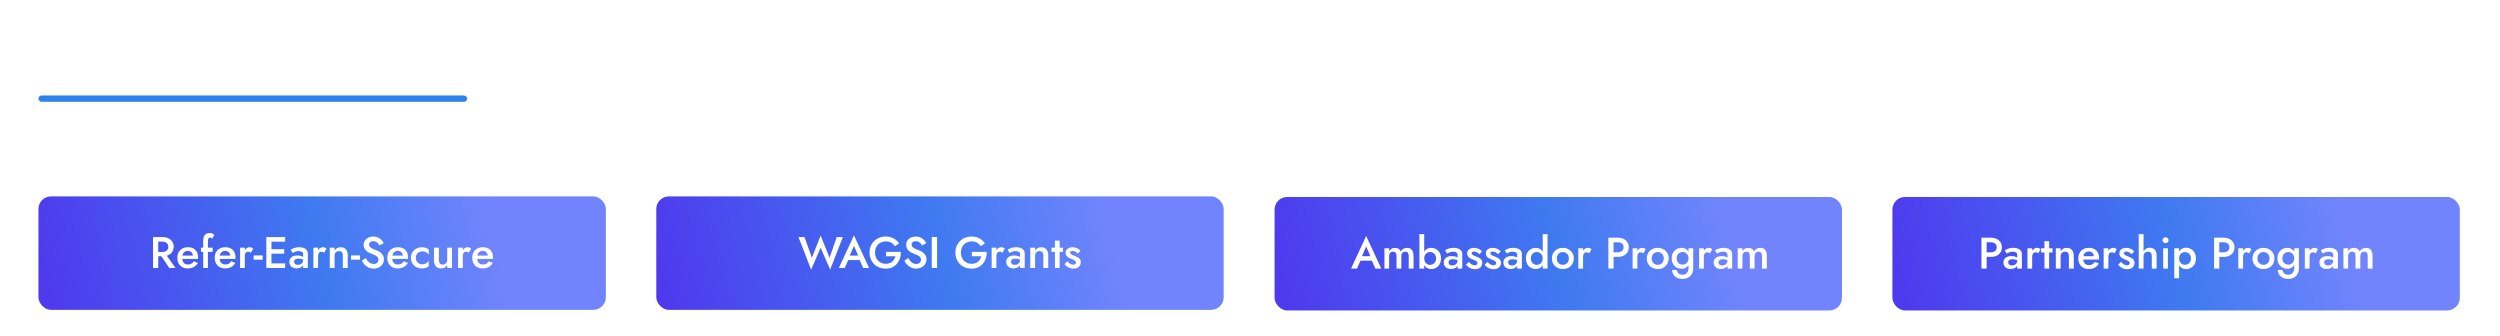 <svg width="916" height="123" viewBox="0 0 916 123" fill="none" xmlns="http://www.w3.org/2000/svg">
<g filter="url(#filter0_dd_1_957)">
<rect x="693.379" y="56" width="207.9" height="41.58" rx="4.62" fill="url(#paint0_linear_1_957)"/>
<path d="M725.999 70.921H727.907V82.24H725.999V70.921ZM727.13 72.603V70.921H729.41C730.24 70.921 730.957 71.067 731.561 71.358C732.165 71.638 732.634 72.042 732.968 72.571C733.313 73.088 733.485 73.708 733.485 74.43C733.485 75.152 733.313 75.778 732.968 76.306C732.634 76.834 732.165 77.244 731.561 77.535C730.957 77.815 730.24 77.955 729.41 77.955H727.13V76.273H729.41C730.068 76.273 730.596 76.117 730.995 75.805C731.394 75.492 731.593 75.034 731.593 74.43C731.593 73.826 731.394 73.374 730.995 73.072C730.596 72.759 730.068 72.603 729.41 72.603H727.13ZM735.811 79.928C735.811 80.176 735.871 80.391 735.989 80.575C736.108 80.747 736.269 80.877 736.474 80.963C736.69 81.049 736.932 81.092 737.202 81.092C737.558 81.092 737.876 81.022 738.156 80.882C738.447 80.731 738.679 80.521 738.851 80.251C739.024 79.982 739.11 79.658 739.11 79.281L739.369 80.251C739.369 80.726 739.229 81.124 738.948 81.448C738.679 81.771 738.334 82.014 737.913 82.176C737.504 82.326 737.083 82.402 736.652 82.402C736.189 82.402 735.757 82.31 735.359 82.127C734.96 81.944 734.642 81.674 734.405 81.319C734.167 80.963 734.049 80.532 734.049 80.025C734.049 79.303 734.302 78.731 734.809 78.311C735.315 77.88 736.032 77.664 736.959 77.664C737.455 77.664 737.881 77.718 738.237 77.826C738.603 77.934 738.905 78.063 739.142 78.214C739.379 78.354 739.547 78.483 739.644 78.602V79.491C739.309 79.254 738.954 79.082 738.576 78.974C738.199 78.866 737.8 78.812 737.38 78.812C737.013 78.812 736.717 78.861 736.49 78.958C736.264 79.044 736.092 79.168 735.973 79.33C735.865 79.491 735.811 79.691 735.811 79.928ZM735.262 76.742L734.55 75.513C734.895 75.309 735.332 75.109 735.86 74.915C736.388 74.721 737.003 74.624 737.703 74.624C738.307 74.624 738.846 74.716 739.32 74.899C739.795 75.072 740.161 75.33 740.42 75.675C740.689 76.02 740.824 76.441 740.824 76.936V82.24H739.11V77.276C739.11 77.039 739.072 76.845 738.997 76.694C738.921 76.543 738.808 76.419 738.657 76.322C738.517 76.225 738.35 76.155 738.156 76.112C737.962 76.069 737.752 76.047 737.525 76.047C737.18 76.047 736.852 76.09 736.539 76.177C736.237 76.252 735.978 76.349 735.763 76.468C735.547 76.575 735.38 76.667 735.262 76.742ZM744.59 74.802V82.24H742.86V74.802H744.59ZM746.805 76.662C746.654 76.532 746.504 76.435 746.353 76.371C746.213 76.306 746.035 76.273 745.819 76.273C745.528 76.273 745.291 76.349 745.108 76.5C744.924 76.651 744.79 76.861 744.703 77.13C744.628 77.389 744.59 77.697 744.59 78.052L744.008 77.713C744.008 77.12 744.116 76.597 744.331 76.144C744.558 75.681 744.843 75.314 745.188 75.045C745.544 74.764 745.911 74.624 746.288 74.624C746.557 74.624 746.811 74.667 747.048 74.754C747.285 74.84 747.49 74.985 747.662 75.19L746.805 76.662ZM747.826 74.802H752.046V76.338H747.826V74.802ZM749.087 72.215H750.801V82.24H749.087V72.215ZM758.037 77.713C758.037 77.163 757.924 76.748 757.697 76.468C757.471 76.187 757.126 76.047 756.662 76.047C756.328 76.047 756.037 76.117 755.789 76.257C755.541 76.387 755.347 76.581 755.207 76.84C755.078 77.087 755.013 77.379 755.013 77.713V82.24H753.25V74.802H755.013V75.95C755.25 75.508 755.552 75.179 755.918 74.964C756.296 74.748 756.738 74.64 757.244 74.64C758.085 74.64 758.727 74.899 759.169 75.416C759.611 75.923 759.832 76.618 759.832 77.502V82.24H758.037V77.713ZM765.296 82.402C764.541 82.402 763.873 82.24 763.291 81.917C762.719 81.593 762.277 81.141 761.965 80.559C761.652 79.976 761.496 79.297 761.496 78.521C761.496 77.734 761.652 77.05 761.965 76.468C762.288 75.885 762.741 75.438 763.323 75.125C763.905 74.802 764.59 74.64 765.377 74.64C766.164 74.64 766.832 74.791 767.382 75.093C767.942 75.395 768.368 75.832 768.659 76.403C768.95 76.963 769.096 77.643 769.096 78.44C769.096 78.526 769.09 78.618 769.08 78.715C769.08 78.812 769.08 78.882 769.08 78.925H762.547V77.713H767.576L767.042 78.457C767.074 78.392 767.107 78.305 767.139 78.198C767.182 78.09 767.204 77.998 767.204 77.923C767.204 77.524 767.123 77.179 766.961 76.888C766.81 76.597 766.595 76.371 766.315 76.209C766.045 76.047 765.727 75.966 765.36 75.966C764.918 75.966 764.541 76.063 764.229 76.257C763.927 76.451 763.69 76.732 763.517 77.098C763.355 77.465 763.275 77.918 763.275 78.457C763.264 78.985 763.339 79.437 763.501 79.815C763.673 80.192 763.916 80.478 764.229 80.672C764.541 80.866 764.924 80.963 765.377 80.963C765.862 80.963 766.282 80.866 766.638 80.672C766.994 80.478 767.285 80.181 767.511 79.782L769.031 80.381C768.632 81.049 768.126 81.556 767.511 81.901C766.897 82.235 766.158 82.402 765.296 82.402ZM772.509 74.802V82.24H770.778V74.802H772.509ZM774.724 76.662C774.573 76.532 774.422 76.435 774.271 76.371C774.131 76.306 773.953 76.273 773.738 76.273C773.446 76.273 773.209 76.349 773.026 76.5C772.843 76.651 772.708 76.861 772.622 77.13C772.546 77.389 772.509 77.697 772.509 78.052L771.927 77.713C771.927 77.12 772.034 76.597 772.25 76.144C772.476 75.681 772.762 75.314 773.107 75.045C773.463 74.764 773.829 74.624 774.206 74.624C774.476 74.624 774.729 74.667 774.966 74.754C775.204 74.84 775.408 74.985 775.581 75.19L774.724 76.662ZM777.119 79.782C777.367 80.052 777.609 80.278 777.846 80.462C778.083 80.645 778.326 80.785 778.574 80.882C778.822 80.979 779.07 81.028 779.318 81.028C779.63 81.028 779.873 80.957 780.045 80.817C780.229 80.677 780.32 80.483 780.32 80.235C780.32 80.02 780.25 79.836 780.11 79.685C779.97 79.524 779.776 79.389 779.528 79.281C779.28 79.162 778.989 79.044 778.655 78.925C778.321 78.796 777.986 78.645 777.652 78.473C777.329 78.289 777.059 78.052 776.844 77.761C776.639 77.47 776.536 77.104 776.536 76.662C776.536 76.209 776.65 75.832 776.876 75.53C777.113 75.228 777.426 75.007 777.814 74.867C778.213 74.716 778.639 74.64 779.091 74.64C779.501 74.64 779.884 74.7 780.239 74.818C780.606 74.937 780.935 75.093 781.226 75.287C781.517 75.481 781.765 75.702 781.97 75.95L780.999 76.985C780.762 76.694 780.471 76.457 780.126 76.273C779.781 76.09 779.426 75.999 779.059 75.999C778.8 75.999 778.59 76.052 778.428 76.16C778.267 76.268 778.186 76.424 778.186 76.629C778.186 76.802 778.256 76.958 778.396 77.098C778.547 77.228 778.741 77.346 778.978 77.454C779.226 77.562 779.501 77.675 779.803 77.793C780.223 77.955 780.606 78.133 780.951 78.327C781.296 78.521 781.571 78.758 781.776 79.039C781.98 79.319 782.083 79.685 782.083 80.138C782.083 80.839 781.84 81.405 781.355 81.836C780.881 82.256 780.239 82.467 779.431 82.467C778.913 82.467 778.445 82.391 778.024 82.24C777.604 82.079 777.232 81.874 776.908 81.626C776.585 81.367 776.315 81.098 776.1 80.817L777.119 79.782ZM785.395 69.628V82.24H783.632V69.628H785.395ZM788.419 77.713C788.419 77.163 788.305 76.748 788.079 76.468C787.863 76.187 787.519 76.047 787.044 76.047C786.71 76.047 786.419 76.117 786.171 76.257C785.923 76.397 785.729 76.591 785.589 76.84C785.46 77.087 785.395 77.379 785.395 77.713H784.974C784.974 77.12 785.077 76.591 785.282 76.128C785.497 75.654 785.799 75.282 786.187 75.012C786.586 74.732 787.066 74.592 787.626 74.592C788.187 74.592 788.656 74.7 789.033 74.915C789.41 75.131 789.696 75.454 789.89 75.885C790.084 76.306 790.181 76.834 790.181 77.47V82.24H788.419V77.713ZM792.347 71.843C792.347 71.541 792.455 71.288 792.671 71.083C792.897 70.878 793.156 70.776 793.447 70.776C793.76 70.776 794.024 70.878 794.239 71.083C794.455 71.288 794.563 71.541 794.563 71.843C794.563 72.134 794.455 72.387 794.239 72.603C794.024 72.808 793.76 72.91 793.447 72.91C793.156 72.91 792.897 72.808 792.671 72.603C792.455 72.387 792.347 72.134 792.347 71.843ZM792.59 74.802H794.32V82.24H792.59V74.802ZM798.421 85.798H796.658V74.802H798.421V85.798ZM804.582 78.521C804.582 79.34 804.415 80.046 804.08 80.639C803.746 81.222 803.304 81.669 802.754 81.981C802.205 82.283 801.606 82.434 800.96 82.434C800.334 82.434 799.785 82.278 799.31 81.965C798.847 81.642 798.486 81.189 798.227 80.607C797.968 80.014 797.839 79.319 797.839 78.521C797.839 77.713 797.968 77.017 798.227 76.435C798.486 75.853 798.847 75.4 799.31 75.077C799.785 74.754 800.334 74.592 800.96 74.592C801.606 74.592 802.205 74.748 802.754 75.061C803.304 75.373 803.746 75.821 804.08 76.403C804.415 76.974 804.582 77.68 804.582 78.521ZM802.771 78.521C802.771 78.025 802.668 77.605 802.463 77.26C802.259 76.904 801.989 76.64 801.655 76.468C801.321 76.284 800.949 76.193 800.539 76.193C800.194 76.193 799.86 76.284 799.537 76.468C799.213 76.64 798.944 76.899 798.728 77.244C798.523 77.589 798.421 78.014 798.421 78.521C798.421 79.028 798.523 79.454 798.728 79.799C798.944 80.144 799.213 80.408 799.537 80.591C799.86 80.763 800.194 80.85 800.539 80.85C800.949 80.85 801.321 80.758 801.655 80.575C801.989 80.391 802.259 80.127 802.463 79.782C802.668 79.437 802.771 79.017 802.771 78.521ZM811.238 70.921H813.146V82.24H811.238V70.921ZM812.37 72.603V70.921H814.65C815.48 70.921 816.197 71.067 816.801 71.358C817.405 71.638 817.874 72.042 818.208 72.571C818.553 73.088 818.725 73.708 818.725 74.43C818.725 75.152 818.553 75.778 818.208 76.306C817.874 76.834 817.405 77.244 816.801 77.535C816.197 77.815 815.48 77.955 814.65 77.955H812.37V76.273H814.65C815.308 76.273 815.836 76.117 816.235 75.805C816.634 75.492 816.833 75.034 816.833 74.43C816.833 73.826 816.634 73.374 816.235 73.072C815.836 72.759 815.308 72.603 814.65 72.603H812.37ZM821.856 74.802V82.24H820.125V74.802H821.856ZM824.071 76.662C823.92 76.532 823.769 76.435 823.618 76.371C823.478 76.306 823.3 76.273 823.084 76.273C822.793 76.273 822.556 76.349 822.373 76.5C822.19 76.651 822.055 76.861 821.969 77.13C821.893 77.389 821.856 77.697 821.856 78.052L821.273 77.713C821.273 77.12 821.381 76.597 821.597 76.144C821.823 75.681 822.109 75.314 822.454 75.045C822.81 74.764 823.176 74.624 823.553 74.624C823.823 74.624 824.076 74.667 824.313 74.754C824.551 74.84 824.755 74.985 824.928 75.19L824.071 76.662ZM825.323 78.521C825.323 77.756 825.496 77.082 825.841 76.5C826.196 75.918 826.676 75.465 827.28 75.142C827.894 74.807 828.579 74.64 829.333 74.64C830.099 74.64 830.783 74.807 831.387 75.142C831.991 75.465 832.465 75.918 832.81 76.5C833.166 77.082 833.343 77.756 833.343 78.521C833.343 79.276 833.166 79.95 832.81 80.542C832.465 81.124 831.991 81.583 831.387 81.917C830.783 82.24 830.099 82.402 829.333 82.402C828.579 82.402 827.894 82.24 827.28 81.917C826.676 81.583 826.196 81.124 825.841 80.542C825.496 79.95 825.323 79.276 825.323 78.521ZM827.118 78.521C827.118 78.985 827.215 79.394 827.409 79.75C827.603 80.095 827.867 80.37 828.201 80.575C828.536 80.769 828.913 80.866 829.333 80.866C829.754 80.866 830.131 80.769 830.465 80.575C830.799 80.37 831.063 80.095 831.258 79.75C831.452 79.394 831.549 78.985 831.549 78.521C831.549 78.058 831.452 77.648 831.258 77.292C831.063 76.936 830.799 76.662 830.465 76.468C830.131 76.273 829.754 76.177 829.333 76.177C828.913 76.177 828.536 76.273 828.201 76.468C827.867 76.662 827.603 76.936 827.409 77.292C827.215 77.648 827.118 78.058 827.118 78.521ZM834.596 82.742H836.342C836.353 83.076 836.445 83.372 836.617 83.631C836.79 83.9 837.032 84.111 837.345 84.261C837.657 84.423 838.024 84.504 838.444 84.504C838.8 84.504 839.145 84.418 839.479 84.245C839.813 84.073 840.083 83.809 840.288 83.453C840.503 83.097 840.611 82.639 840.611 82.079V74.802H842.325V82.079C842.325 82.973 842.142 83.712 841.775 84.294C841.42 84.876 840.951 85.307 840.369 85.587C839.786 85.879 839.156 86.024 838.477 86.024C837.679 86.024 836.994 85.884 836.423 85.604C835.852 85.334 835.41 84.951 835.097 84.456C834.785 83.96 834.617 83.388 834.596 82.742ZM834.45 78.473C834.45 77.653 834.617 76.963 834.952 76.403C835.286 75.832 835.728 75.395 836.278 75.093C836.838 74.791 837.436 74.64 838.072 74.64C838.698 74.64 839.242 74.797 839.706 75.109C840.18 75.411 840.552 75.848 840.821 76.419C841.102 76.98 841.242 77.664 841.242 78.473C841.242 79.27 841.102 79.96 840.821 80.542C840.552 81.114 840.18 81.556 839.706 81.868C839.242 82.17 838.698 82.321 838.072 82.321C837.436 82.321 836.838 82.17 836.278 81.868C835.728 81.567 835.286 81.13 834.952 80.559C834.617 79.987 834.45 79.292 834.45 78.473ZM836.261 78.473C836.261 78.969 836.364 79.394 836.569 79.75C836.773 80.095 837.043 80.359 837.377 80.542C837.722 80.715 838.094 80.801 838.493 80.801C838.838 80.801 839.172 80.715 839.495 80.542C839.819 80.359 840.083 80.095 840.288 79.75C840.503 79.405 840.611 78.979 840.611 78.473C840.611 78.095 840.546 77.766 840.417 77.486C840.298 77.195 840.137 76.953 839.932 76.759C839.727 76.554 839.501 76.403 839.253 76.306C839.005 76.209 838.752 76.16 838.493 76.16C838.094 76.16 837.722 76.252 837.377 76.435C837.043 76.608 836.773 76.866 836.569 77.211C836.364 77.556 836.261 77.977 836.261 78.473ZM846.221 74.802V82.24H844.491V74.802H846.221ZM848.436 76.662C848.285 76.532 848.135 76.435 847.984 76.371C847.843 76.306 847.666 76.273 847.45 76.273C847.159 76.273 846.922 76.349 846.739 76.5C846.555 76.651 846.421 76.861 846.334 77.13C846.259 77.389 846.221 77.697 846.221 78.052L845.639 77.713C845.639 77.12 845.747 76.597 845.962 76.144C846.189 75.681 846.474 75.314 846.819 75.045C847.175 74.764 847.542 74.624 847.919 74.624C848.188 74.624 848.442 74.667 848.679 74.754C848.916 74.84 849.121 74.985 849.293 75.19L848.436 76.662ZM851.591 79.928C851.591 80.176 851.65 80.391 851.769 80.575C851.887 80.747 852.049 80.877 852.254 80.963C852.47 81.049 852.712 81.092 852.982 81.092C853.337 81.092 853.655 81.022 853.936 80.882C854.227 80.731 854.459 80.521 854.631 80.251C854.803 79.982 854.89 79.658 854.89 79.281L855.148 80.251C855.148 80.726 855.008 81.124 854.728 81.448C854.459 81.771 854.114 82.014 853.693 82.176C853.284 82.326 852.863 82.402 852.432 82.402C851.968 82.402 851.537 82.31 851.138 82.127C850.739 81.944 850.421 81.674 850.184 81.319C849.947 80.963 849.829 80.532 849.829 80.025C849.829 79.303 850.082 78.731 850.589 78.311C851.095 77.88 851.812 77.664 852.739 77.664C853.235 77.664 853.661 77.718 854.017 77.826C854.383 77.934 854.685 78.063 854.922 78.214C855.159 78.354 855.326 78.483 855.423 78.602V79.491C855.089 79.254 854.733 79.082 854.356 78.974C853.979 78.866 853.58 78.812 853.16 78.812C852.793 78.812 852.497 78.861 852.27 78.958C852.044 79.044 851.871 79.168 851.753 79.33C851.645 79.491 851.591 79.691 851.591 79.928ZM851.041 76.742L850.33 75.513C850.675 75.309 851.111 75.109 851.64 74.915C852.168 74.721 852.782 74.624 853.483 74.624C854.087 74.624 854.626 74.716 855.1 74.899C855.574 75.072 855.941 75.33 856.199 75.675C856.469 76.02 856.604 76.441 856.604 76.936V82.24H854.89V77.276C854.89 77.039 854.852 76.845 854.777 76.694C854.701 76.543 854.588 76.419 854.437 76.322C854.297 76.225 854.13 76.155 853.936 76.112C853.742 76.069 853.531 76.047 853.305 76.047C852.96 76.047 852.631 76.09 852.319 76.177C852.017 76.252 851.758 76.349 851.543 76.468C851.327 76.575 851.16 76.667 851.041 76.742ZM869.296 77.502V82.24H867.533V77.713C867.533 77.152 867.431 76.737 867.226 76.468C867.032 76.187 866.725 76.047 866.304 76.047C866.002 76.047 865.738 76.112 865.512 76.241C865.296 76.371 865.124 76.559 864.994 76.807C864.876 77.055 864.817 77.357 864.817 77.713V82.24H863.07V77.713C863.07 77.152 862.968 76.737 862.763 76.468C862.569 76.187 862.256 76.047 861.825 76.047C861.534 76.047 861.275 76.112 861.049 76.241C860.833 76.371 860.661 76.559 860.532 76.807C860.413 77.055 860.354 77.357 860.354 77.713V82.24H858.64V74.802H860.354V75.885C860.58 75.476 860.866 75.169 861.211 74.964C861.556 74.748 861.971 74.64 862.456 74.64C862.995 74.64 863.442 74.754 863.798 74.98C864.164 75.206 864.429 75.535 864.59 75.966C864.86 75.524 865.189 75.195 865.577 74.98C865.975 74.754 866.423 74.64 866.919 74.64C867.458 74.64 867.9 74.754 868.245 74.98C868.59 75.195 868.848 75.519 869.021 75.95C869.204 76.381 869.296 76.899 869.296 77.502Z" fill="white"/>
</g>
<g filter="url(#filter1_dd_1_957)">
<rect x="240.459" y="55.78" width="207.9" height="41.58" rx="4.62" fill="url(#paint1_linear_1_957)"/>
<path d="M303.948 78.269L306.584 70.701H308.815L304.174 82.618L300.681 74.614L297.189 82.618L292.564 70.701H294.779L297.48 78.269L300.681 70.135L303.948 78.269ZM309.929 79.11L310.301 77.493H315.557L315.912 79.11H309.929ZM312.889 73.903L311.11 78.058L311.078 78.479L309.509 82.02H307.358L312.889 70.07L318.435 82.02H316.268L314.732 78.576L314.7 78.107L312.889 73.903ZM324.63 77.719V76.102H330.08C330.101 76.932 329.994 77.719 329.756 78.463C329.519 79.196 329.163 79.848 328.689 80.419C328.215 80.991 327.627 81.443 326.927 81.778C326.226 82.101 325.423 82.263 324.517 82.263C323.666 82.263 322.879 82.123 322.156 81.842C321.434 81.551 320.804 81.142 320.265 80.613C319.736 80.085 319.327 79.46 319.036 78.738C318.745 78.015 318.599 77.223 318.599 76.361C318.599 75.498 318.745 74.711 319.036 74C319.338 73.278 319.758 72.658 320.297 72.14C320.836 71.612 321.467 71.208 322.189 70.928C322.911 70.636 323.698 70.491 324.55 70.491C325.293 70.491 325.967 70.593 326.571 70.798C327.185 71.003 327.73 71.294 328.204 71.671C328.678 72.038 329.083 72.485 329.417 73.013L327.864 74.048C327.552 73.509 327.115 73.078 326.555 72.755C326.005 72.431 325.337 72.27 324.55 72.27C323.827 72.27 323.164 72.442 322.561 72.787C321.968 73.121 321.494 73.596 321.138 74.21C320.793 74.814 320.62 75.531 320.62 76.361C320.62 77.18 320.793 77.902 321.138 78.528C321.483 79.142 321.952 79.622 322.545 79.967C323.137 80.311 323.806 80.484 324.55 80.484C325.056 80.484 325.509 80.414 325.908 80.274C326.307 80.134 326.652 79.934 326.943 79.675C327.234 79.417 327.476 79.12 327.67 78.786C327.864 78.452 328.01 78.096 328.107 77.719H324.63ZM332.78 78.366C333.028 78.808 333.292 79.19 333.573 79.514C333.864 79.837 334.182 80.091 334.527 80.274C334.883 80.457 335.271 80.549 335.691 80.549C336.208 80.549 336.629 80.409 336.952 80.128C337.276 79.848 337.437 79.481 337.437 79.029C337.437 78.619 337.335 78.29 337.13 78.042C336.936 77.784 336.656 77.568 336.289 77.396C335.923 77.212 335.502 77.034 335.028 76.862C334.748 76.765 334.435 76.636 334.09 76.474C333.745 76.301 333.416 76.091 333.104 75.843C332.791 75.585 332.532 75.272 332.328 74.905C332.123 74.528 332.02 74.075 332.02 73.547C332.02 72.943 332.177 72.415 332.489 71.962C332.802 71.499 333.222 71.138 333.751 70.879C334.29 70.62 334.899 70.491 335.578 70.491C336.246 70.491 336.828 70.615 337.324 70.863C337.82 71.1 338.24 71.402 338.585 71.768C338.93 72.135 339.195 72.518 339.378 72.916L337.842 73.79C337.691 73.509 337.507 73.251 337.292 73.013C337.076 72.766 336.823 72.572 336.532 72.431C336.252 72.28 335.923 72.205 335.545 72.205C335.017 72.205 334.629 72.329 334.381 72.577C334.133 72.814 334.009 73.094 334.009 73.418C334.009 73.709 334.096 73.973 334.268 74.21C334.451 74.436 334.732 74.652 335.109 74.857C335.486 75.062 335.977 75.272 336.58 75.487C336.925 75.606 337.265 75.757 337.599 75.94C337.944 76.124 338.251 76.35 338.521 76.619C338.801 76.889 339.027 77.212 339.2 77.59C339.372 77.956 339.459 78.387 339.459 78.883C339.459 79.411 339.351 79.886 339.135 80.306C338.93 80.727 338.65 81.082 338.294 81.373C337.939 81.654 337.534 81.869 337.082 82.02C336.64 82.182 336.176 82.263 335.691 82.263C335.033 82.263 334.419 82.133 333.848 81.875C333.287 81.605 332.791 81.249 332.36 80.807C331.94 80.365 331.605 79.886 331.357 79.368L332.78 78.366ZM341.401 70.701H343.341V82.02H341.401V70.701ZM356.086 77.719V76.102H361.535C361.557 76.932 361.449 77.719 361.212 78.463C360.975 79.196 360.619 79.848 360.145 80.419C359.671 80.991 359.083 81.443 358.382 81.778C357.682 82.101 356.879 82.263 355.973 82.263C355.121 82.263 354.334 82.123 353.612 81.842C352.89 81.551 352.259 81.142 351.72 80.613C351.192 80.085 350.782 79.46 350.491 78.738C350.2 78.015 350.055 77.223 350.055 76.361C350.055 75.498 350.2 74.711 350.491 74C350.793 73.278 351.214 72.658 351.753 72.14C352.292 71.612 352.922 71.208 353.645 70.928C354.367 70.636 355.154 70.491 356.005 70.491C356.749 70.491 357.423 70.593 358.027 70.798C358.641 71.003 359.185 71.294 359.66 71.671C360.134 72.038 360.538 72.485 360.873 73.013L359.32 74.048C359.008 73.509 358.571 73.078 358.01 72.755C357.461 72.431 356.792 72.27 356.005 72.27C355.283 72.27 354.62 72.442 354.016 72.787C353.424 73.121 352.949 73.596 352.593 74.21C352.249 74.814 352.076 75.531 352.076 76.361C352.076 77.18 352.249 77.902 352.593 78.528C352.938 79.142 353.407 79.622 354 79.967C354.593 80.311 355.262 80.484 356.005 80.484C356.512 80.484 356.965 80.414 357.364 80.274C357.762 80.134 358.107 79.934 358.399 79.675C358.69 79.417 358.932 79.12 359.126 78.786C359.32 78.452 359.466 78.096 359.563 77.719H356.086ZM365.077 74.582V82.02H363.347V74.582H365.077ZM367.292 76.442C367.141 76.312 366.99 76.215 366.839 76.15C366.699 76.086 366.521 76.053 366.306 76.053C366.015 76.053 365.778 76.129 365.594 76.28C365.411 76.431 365.276 76.641 365.19 76.91C365.115 77.169 365.077 77.476 365.077 77.832L364.495 77.493C364.495 76.9 364.603 76.377 364.818 75.924C365.045 75.46 365.33 75.094 365.675 74.825C366.031 74.544 366.398 74.404 366.775 74.404C367.044 74.404 367.298 74.447 367.535 74.534C367.772 74.62 367.977 74.765 368.149 74.97L367.292 76.442ZM370.447 79.708C370.447 79.956 370.506 80.171 370.625 80.355C370.743 80.527 370.905 80.656 371.11 80.743C371.325 80.829 371.568 80.872 371.838 80.872C372.193 80.872 372.511 80.802 372.792 80.662C373.083 80.511 373.314 80.301 373.487 80.031C373.659 79.762 373.746 79.438 373.746 79.061L374.004 80.031C374.004 80.506 373.864 80.904 373.584 81.228C373.314 81.551 372.969 81.794 372.549 81.956C372.139 82.106 371.719 82.182 371.288 82.182C370.824 82.182 370.393 82.09 369.994 81.907C369.595 81.724 369.277 81.454 369.04 81.099C368.803 80.743 368.684 80.311 368.684 79.805C368.684 79.083 368.938 78.511 369.444 78.091C369.951 77.66 370.668 77.444 371.595 77.444C372.091 77.444 372.517 77.498 372.872 77.606C373.239 77.714 373.541 77.843 373.778 77.994C374.015 78.134 374.182 78.263 374.279 78.382V79.271C373.945 79.034 373.589 78.862 373.212 78.754C372.835 78.646 372.436 78.592 372.015 78.592C371.649 78.592 371.352 78.641 371.126 78.738C370.9 78.824 370.727 78.948 370.609 79.11C370.501 79.271 370.447 79.471 370.447 79.708ZM369.897 76.522L369.186 75.293C369.531 75.089 369.967 74.889 370.495 74.695C371.024 74.501 371.638 74.404 372.339 74.404C372.942 74.404 373.481 74.496 373.956 74.679C374.43 74.852 374.797 75.11 375.055 75.455C375.325 75.8 375.46 76.221 375.46 76.716V82.02H373.746V77.056C373.746 76.819 373.708 76.625 373.632 76.474C373.557 76.323 373.444 76.199 373.293 76.102C373.153 76.005 372.986 75.935 372.792 75.892C372.598 75.849 372.387 75.827 372.161 75.827C371.816 75.827 371.487 75.87 371.175 75.956C370.873 76.032 370.614 76.129 370.398 76.248C370.183 76.355 370.016 76.447 369.897 76.522ZM382.282 77.493C382.282 76.943 382.169 76.528 381.942 76.248C381.716 75.967 381.371 75.827 380.907 75.827C380.573 75.827 380.282 75.897 380.034 76.037C379.786 76.167 379.592 76.361 379.452 76.619C379.323 76.867 379.258 77.158 379.258 77.493V82.02H377.496V74.582H379.258V75.73C379.495 75.288 379.797 74.959 380.164 74.744C380.541 74.528 380.983 74.42 381.49 74.42C382.33 74.42 382.972 74.679 383.414 75.196C383.856 75.703 384.077 76.398 384.077 77.282V82.02H382.282V77.493ZM385.272 74.582H389.492V76.118H385.272V74.582ZM386.533 71.995H388.247V82.02H386.533V71.995ZM391.036 79.562C391.284 79.832 391.527 80.058 391.764 80.242C392.001 80.425 392.244 80.565 392.492 80.662C392.74 80.759 392.988 80.807 393.236 80.807C393.548 80.807 393.791 80.737 393.963 80.597C394.146 80.457 394.238 80.263 394.238 80.015C394.238 79.799 394.168 79.616 394.028 79.465C393.888 79.304 393.694 79.169 393.446 79.061C393.198 78.942 392.907 78.824 392.573 78.705C392.238 78.576 391.904 78.425 391.57 78.253C391.247 78.069 390.977 77.832 390.761 77.541C390.557 77.25 390.454 76.883 390.454 76.442C390.454 75.989 390.567 75.612 390.794 75.31C391.031 75.008 391.344 74.787 391.732 74.647C392.131 74.496 392.556 74.42 393.009 74.42C393.419 74.42 393.801 74.48 394.157 74.598C394.524 74.717 394.853 74.873 395.144 75.067C395.435 75.261 395.683 75.482 395.887 75.73L394.917 76.765C394.68 76.474 394.389 76.237 394.044 76.053C393.699 75.87 393.343 75.779 392.977 75.779C392.718 75.779 392.508 75.832 392.346 75.94C392.184 76.048 392.104 76.204 392.104 76.409C392.104 76.582 392.174 76.738 392.314 76.878C392.465 77.007 392.659 77.126 392.896 77.234C393.144 77.342 393.419 77.455 393.721 77.573C394.141 77.735 394.524 77.913 394.869 78.107C395.214 78.301 395.489 78.538 395.693 78.819C395.898 79.099 396.001 79.465 396.001 79.918C396.001 80.619 395.758 81.185 395.273 81.616C394.799 82.036 394.157 82.247 393.349 82.247C392.831 82.247 392.362 82.171 391.942 82.02C391.521 81.859 391.15 81.654 390.826 81.406C390.503 81.147 390.233 80.877 390.018 80.597L391.036 79.562Z" fill="white"/>
</g>
<g filter="url(#filter2_dd_1_957)">
<rect x="467" y="56" width="207.9" height="41.58" rx="4.62" fill="url(#paint2_linear_1_957)"/>
<path d="M497.603 79.33L497.975 77.713H503.23L503.586 79.33H497.603ZM500.562 74.123L498.784 78.279L498.751 78.699L497.183 82.24H495.032L500.562 70.291L506.109 82.24H503.942L502.406 78.796L502.373 78.327L500.562 74.123ZM517.92 77.502V82.24H516.157V77.713C516.157 77.152 516.055 76.737 515.85 76.468C515.656 76.187 515.349 76.047 514.928 76.047C514.626 76.047 514.362 76.112 514.136 76.241C513.92 76.371 513.748 76.559 513.619 76.807C513.5 77.055 513.441 77.357 513.441 77.713V82.24H511.694V77.713C511.694 77.152 511.592 76.737 511.387 76.468C511.193 76.187 510.88 76.047 510.449 76.047C510.158 76.047 509.899 76.112 509.673 76.241C509.457 76.371 509.285 76.559 509.156 76.807C509.037 77.055 508.978 77.357 508.978 77.713V82.24H507.264V74.802H508.978V75.885C509.204 75.476 509.49 75.169 509.835 74.964C510.18 74.748 510.595 74.64 511.08 74.64C511.619 74.64 512.066 74.754 512.422 74.98C512.789 75.206 513.053 75.535 513.214 75.966C513.484 75.524 513.813 75.195 514.201 74.98C514.6 74.754 515.047 74.64 515.543 74.64C516.082 74.64 516.524 74.754 516.869 74.98C517.214 75.195 517.472 75.519 517.645 75.95C517.828 76.381 517.92 76.899 517.92 77.502ZM521.831 69.628V82.24H520.069V69.628H521.831ZM527.992 78.521C527.992 79.33 527.825 80.025 527.491 80.607C527.157 81.189 526.715 81.637 526.165 81.949C525.615 82.251 525.017 82.402 524.37 82.402C523.756 82.402 523.211 82.246 522.737 81.933C522.262 81.62 521.885 81.173 521.605 80.591C521.335 80.009 521.201 79.319 521.201 78.521C521.201 77.713 521.335 77.023 521.605 76.451C521.885 75.869 522.262 75.422 522.737 75.109C523.211 74.797 523.756 74.64 524.37 74.64C525.017 74.64 525.615 74.797 526.165 75.109C526.715 75.411 527.157 75.853 527.491 76.435C527.825 77.007 527.992 77.702 527.992 78.521ZM526.181 78.521C526.181 78.025 526.079 77.599 525.874 77.244C525.669 76.888 525.399 76.618 525.065 76.435C524.731 76.252 524.359 76.16 523.95 76.16C523.605 76.16 523.27 76.252 522.947 76.435C522.624 76.618 522.354 76.888 522.139 77.244C521.934 77.589 521.831 78.014 521.831 78.521C521.831 79.028 521.934 79.459 522.139 79.815C522.354 80.16 522.624 80.424 522.947 80.607C523.27 80.79 523.605 80.882 523.95 80.882C524.359 80.882 524.731 80.79 525.065 80.607C525.399 80.424 525.669 80.154 525.874 79.799C526.079 79.443 526.181 79.017 526.181 78.521ZM530.755 79.928C530.755 80.176 530.814 80.391 530.933 80.575C531.051 80.747 531.213 80.877 531.418 80.963C531.634 81.049 531.876 81.092 532.146 81.092C532.501 81.092 532.819 81.022 533.1 80.882C533.391 80.731 533.622 80.521 533.795 80.251C533.967 79.982 534.054 79.658 534.054 79.281L534.312 80.251C534.312 80.726 534.172 81.124 533.892 81.448C533.622 81.771 533.277 82.014 532.857 82.176C532.447 82.326 532.027 82.402 531.596 82.402C531.132 82.402 530.701 82.31 530.302 82.127C529.903 81.944 529.585 81.674 529.348 81.319C529.111 80.963 528.992 80.532 528.992 80.025C528.992 79.303 529.246 78.731 529.752 78.311C530.259 77.88 530.976 77.664 531.903 77.664C532.399 77.664 532.825 77.718 533.18 77.826C533.547 77.934 533.849 78.063 534.086 78.214C534.323 78.354 534.49 78.483 534.587 78.602V79.491C534.253 79.254 533.897 79.082 533.52 78.974C533.143 78.866 532.744 78.812 532.323 78.812C531.957 78.812 531.66 78.861 531.434 78.958C531.208 79.044 531.035 79.168 530.917 79.33C530.809 79.491 530.755 79.691 530.755 79.928ZM530.205 76.742L529.494 75.513C529.839 75.309 530.275 75.109 530.803 74.915C531.332 74.721 531.946 74.624 532.647 74.624C533.251 74.624 533.79 74.716 534.264 74.899C534.738 75.072 535.105 75.33 535.363 75.675C535.633 76.02 535.768 76.441 535.768 76.936V82.24H534.054V77.276C534.054 77.039 534.016 76.845 533.94 76.694C533.865 76.543 533.752 76.419 533.601 76.322C533.461 76.225 533.294 76.155 533.1 76.112C532.906 76.069 532.695 76.047 532.469 76.047C532.124 76.047 531.795 76.09 531.483 76.177C531.181 76.252 530.922 76.349 530.706 76.468C530.491 76.575 530.324 76.667 530.205 76.742ZM538.143 79.782C538.391 80.052 538.634 80.278 538.871 80.462C539.108 80.645 539.351 80.785 539.598 80.882C539.846 80.979 540.094 81.028 540.342 81.028C540.655 81.028 540.897 80.957 541.07 80.817C541.253 80.677 541.345 80.483 541.345 80.235C541.345 80.02 541.275 79.836 541.135 79.685C540.994 79.524 540.8 79.389 540.552 79.281C540.305 79.162 540.013 79.044 539.679 78.925C539.345 78.796 539.011 78.645 538.677 78.473C538.353 78.289 538.084 78.052 537.868 77.761C537.663 77.47 537.561 77.104 537.561 76.662C537.561 76.209 537.674 75.832 537.901 75.53C538.138 75.228 538.45 75.007 538.838 74.867C539.237 74.716 539.663 74.64 540.116 74.64C540.526 74.64 540.908 74.7 541.264 74.818C541.63 74.937 541.959 75.093 542.25 75.287C542.541 75.481 542.789 75.702 542.994 75.95L542.024 76.985C541.787 76.694 541.496 76.457 541.151 76.273C540.806 76.09 540.45 75.999 540.084 75.999C539.825 75.999 539.615 76.052 539.453 76.16C539.291 76.268 539.21 76.424 539.21 76.629C539.21 76.802 539.28 76.958 539.421 77.098C539.571 77.228 539.766 77.346 540.003 77.454C540.251 77.562 540.526 77.675 540.827 77.793C541.248 77.955 541.63 78.133 541.975 78.327C542.32 78.521 542.595 78.758 542.8 79.039C543.005 79.319 543.107 79.685 543.107 80.138C543.107 80.839 542.865 81.405 542.38 81.836C541.905 82.256 541.264 82.467 540.455 82.467C539.938 82.467 539.469 82.391 539.049 82.24C538.628 82.079 538.256 81.874 537.933 81.626C537.61 81.367 537.34 81.098 537.124 80.817L538.143 79.782ZM544.996 79.782C545.244 80.052 545.487 80.278 545.724 80.462C545.961 80.645 546.204 80.785 546.452 80.882C546.7 80.979 546.948 81.028 547.196 81.028C547.508 81.028 547.751 80.957 547.923 80.817C548.106 80.677 548.198 80.483 548.198 80.235C548.198 80.02 548.128 79.836 547.988 79.685C547.848 79.524 547.654 79.389 547.406 79.281C547.158 79.162 546.867 79.044 546.533 78.925C546.198 78.796 545.864 78.645 545.53 78.473C545.207 78.289 544.937 78.052 544.722 77.761C544.517 77.47 544.414 77.104 544.414 76.662C544.414 76.209 544.528 75.832 544.754 75.53C544.991 75.228 545.304 75.007 545.692 74.867C546.091 74.716 546.516 74.64 546.969 74.64C547.379 74.64 547.762 74.7 548.117 74.818C548.484 74.937 548.813 75.093 549.104 75.287C549.395 75.481 549.643 75.702 549.847 75.95L548.877 76.985C548.64 76.694 548.349 76.457 548.004 76.273C547.659 76.09 547.303 75.999 546.937 75.999C546.678 75.999 546.468 76.052 546.306 76.16C546.145 76.268 546.064 76.424 546.064 76.629C546.064 76.802 546.134 76.958 546.274 77.098C546.425 77.228 546.619 77.346 546.856 77.454C547.104 77.562 547.379 77.675 547.681 77.793C548.101 77.955 548.484 78.133 548.829 78.327C549.174 78.521 549.449 78.758 549.653 79.039C549.858 79.319 549.961 79.685 549.961 80.138C549.961 80.839 549.718 81.405 549.233 81.836C548.759 82.256 548.117 82.467 547.309 82.467C546.791 82.467 546.322 82.391 545.902 82.24C545.482 82.079 545.11 81.874 544.786 81.626C544.463 81.367 544.193 81.098 543.978 80.817L544.996 79.782ZM552.61 79.928C552.61 80.176 552.669 80.391 552.788 80.575C552.906 80.747 553.068 80.877 553.273 80.963C553.488 81.049 553.731 81.092 554 81.092C554.356 81.092 554.674 81.022 554.954 80.882C555.245 80.731 555.477 80.521 555.65 80.251C555.822 79.982 555.908 79.658 555.908 79.281L556.167 80.251C556.167 80.726 556.027 81.124 555.747 81.448C555.477 81.771 555.132 82.014 554.712 82.176C554.302 82.326 553.882 82.402 553.451 82.402C552.987 82.402 552.556 82.31 552.157 82.127C551.758 81.944 551.44 81.674 551.203 81.319C550.966 80.963 550.847 80.532 550.847 80.025C550.847 79.303 551.101 78.731 551.607 78.311C552.114 77.88 552.831 77.664 553.758 77.664C554.254 77.664 554.679 77.718 555.035 77.826C555.402 77.934 555.704 78.063 555.941 78.214C556.178 78.354 556.345 78.483 556.442 78.602V79.491C556.108 79.254 555.752 79.082 555.375 78.974C554.998 78.866 554.599 78.812 554.178 78.812C553.812 78.812 553.515 78.861 553.289 78.958C553.062 79.044 552.89 79.168 552.771 79.33C552.664 79.491 552.61 79.691 552.61 79.928ZM552.06 76.742L551.348 75.513C551.693 75.309 552.13 75.109 552.658 74.915C553.186 74.721 553.801 74.624 554.502 74.624C555.105 74.624 555.644 74.716 556.119 74.899C556.593 75.072 556.959 75.33 557.218 75.675C557.488 76.02 557.622 76.441 557.622 76.936V82.24H555.908V77.276C555.908 77.039 555.871 76.845 555.795 76.694C555.72 76.543 555.607 76.419 555.456 76.322C555.316 76.225 555.148 76.155 554.954 76.112C554.76 76.069 554.55 76.047 554.324 76.047C553.979 76.047 553.65 76.09 553.337 76.177C553.036 76.252 552.777 76.349 552.561 76.468C552.346 76.575 552.179 76.667 552.06 76.742ZM565.253 69.628H567.016V82.24H565.253V69.628ZM559.092 78.521C559.092 77.702 559.259 77.007 559.594 76.435C559.928 75.853 560.37 75.411 560.92 75.109C561.48 74.797 562.078 74.64 562.714 74.64C563.34 74.64 563.884 74.797 564.348 75.109C564.822 75.422 565.194 75.869 565.463 76.451C565.744 77.023 565.884 77.713 565.884 78.521C565.884 79.319 565.744 80.009 565.463 80.591C565.194 81.173 564.822 81.62 564.348 81.933C563.884 82.246 563.34 82.402 562.714 82.402C562.078 82.402 561.48 82.251 560.92 81.949C560.37 81.637 559.928 81.189 559.594 80.607C559.259 80.025 559.092 79.33 559.092 78.521ZM560.903 78.521C560.903 79.017 561.006 79.443 561.211 79.799C561.415 80.154 561.685 80.424 562.019 80.607C562.364 80.79 562.736 80.882 563.135 80.882C563.48 80.882 563.814 80.79 564.137 80.607C564.461 80.424 564.725 80.16 564.93 79.815C565.145 79.459 565.253 79.028 565.253 78.521C565.253 78.014 565.145 77.589 564.93 77.244C564.725 76.888 564.461 76.618 564.137 76.435C563.814 76.252 563.48 76.16 563.135 76.16C562.736 76.16 562.364 76.252 562.019 76.435C561.685 76.618 561.415 76.888 561.211 77.244C561.006 77.599 560.903 78.025 560.903 78.521ZM568.614 78.521C568.614 77.756 568.787 77.082 569.132 76.5C569.488 75.918 569.967 75.465 570.571 75.142C571.185 74.807 571.87 74.64 572.625 74.64C573.39 74.64 574.074 74.807 574.678 75.142C575.282 75.465 575.756 75.918 576.101 76.5C576.457 77.082 576.635 77.756 576.635 78.521C576.635 79.276 576.457 79.95 576.101 80.542C575.756 81.124 575.282 81.583 574.678 81.917C574.074 82.24 573.39 82.402 572.625 82.402C571.87 82.402 571.185 82.24 570.571 81.917C569.967 81.583 569.488 81.124 569.132 80.542C568.787 79.95 568.614 79.276 568.614 78.521ZM570.409 78.521C570.409 78.985 570.506 79.394 570.7 79.75C570.894 80.095 571.158 80.37 571.493 80.575C571.827 80.769 572.204 80.866 572.625 80.866C573.045 80.866 573.422 80.769 573.756 80.575C574.091 80.37 574.355 80.095 574.549 79.75C574.743 79.394 574.84 78.985 574.84 78.521C574.84 78.058 574.743 77.648 574.549 77.292C574.355 76.936 574.091 76.662 573.756 76.468C573.422 76.273 573.045 76.177 572.625 76.177C572.204 76.177 571.827 76.273 571.493 76.468C571.158 76.662 570.894 76.936 570.7 77.292C570.506 77.648 570.409 78.058 570.409 78.521ZM580.038 74.802V82.24H578.308V74.802H580.038ZM582.253 76.662C582.102 76.532 581.951 76.435 581.8 76.371C581.66 76.306 581.482 76.273 581.267 76.273C580.976 76.273 580.738 76.349 580.555 76.5C580.372 76.651 580.237 76.861 580.151 77.13C580.075 77.389 580.038 77.697 580.038 78.052L579.456 77.713C579.456 77.12 579.563 76.597 579.779 76.144C580.005 75.681 580.291 75.314 580.636 75.045C580.992 74.764 581.358 74.624 581.736 74.624C582.005 74.624 582.258 74.667 582.496 74.754C582.733 74.84 582.938 74.985 583.11 75.19L582.253 76.662ZM589.301 70.921H591.21V82.24H589.301V70.921ZM590.433 72.603V70.921H592.713C593.543 70.921 594.26 71.067 594.864 71.358C595.468 71.638 595.937 72.042 596.271 72.571C596.616 73.088 596.788 73.708 596.788 74.43C596.788 75.152 596.616 75.778 596.271 76.306C595.937 76.834 595.468 77.244 594.864 77.535C594.26 77.815 593.543 77.955 592.713 77.955H590.433V76.273H592.713C593.371 76.273 593.899 76.117 594.298 75.805C594.697 75.492 594.896 75.034 594.896 74.43C594.896 73.826 594.697 73.374 594.298 73.072C593.899 72.759 593.371 72.603 592.713 72.603H590.433ZM599.919 74.802V82.24H598.188V74.802H599.919ZM602.134 76.662C601.983 76.532 601.832 76.435 601.681 76.371C601.541 76.306 601.363 76.273 601.148 76.273C600.856 76.273 600.619 76.349 600.436 76.5C600.253 76.651 600.118 76.861 600.032 77.13C599.956 77.389 599.919 77.697 599.919 78.052L599.336 77.713C599.336 77.12 599.444 76.597 599.66 76.144C599.886 75.681 600.172 75.314 600.517 75.045C600.873 74.764 601.239 74.624 601.616 74.624C601.886 74.624 602.139 74.667 602.376 74.754C602.614 74.84 602.818 74.985 602.991 75.19L602.134 76.662ZM603.386 78.521C603.386 77.756 603.559 77.082 603.904 76.5C604.259 75.918 604.739 75.465 605.343 75.142C605.957 74.807 606.642 74.64 607.396 74.64C608.162 74.64 608.846 74.807 609.45 75.142C610.054 75.465 610.528 75.918 610.873 76.5C611.229 77.082 611.407 77.756 611.407 78.521C611.407 79.276 611.229 79.95 610.873 80.542C610.528 81.124 610.054 81.583 609.45 81.917C608.846 82.24 608.162 82.402 607.396 82.402C606.642 82.402 605.957 82.24 605.343 81.917C604.739 81.583 604.259 81.124 603.904 80.542C603.559 79.95 603.386 79.276 603.386 78.521ZM605.181 78.521C605.181 78.985 605.278 79.394 605.472 79.75C605.666 80.095 605.93 80.37 606.264 80.575C606.599 80.769 606.976 80.866 607.396 80.866C607.817 80.866 608.194 80.769 608.528 80.575C608.862 80.37 609.127 80.095 609.321 79.75C609.515 79.394 609.612 78.985 609.612 78.521C609.612 78.058 609.515 77.648 609.321 77.292C609.127 76.936 608.862 76.662 608.528 76.468C608.194 76.273 607.817 76.177 607.396 76.177C606.976 76.177 606.599 76.273 606.264 76.468C605.93 76.662 605.666 76.936 605.472 77.292C605.278 77.648 605.181 78.058 605.181 78.521ZM612.659 82.742H614.405C614.416 83.076 614.508 83.372 614.68 83.631C614.853 83.9 615.095 84.111 615.408 84.261C615.72 84.423 616.087 84.504 616.507 84.504C616.863 84.504 617.208 84.418 617.542 84.245C617.876 84.073 618.146 83.809 618.351 83.453C618.566 83.097 618.674 82.639 618.674 82.079V74.802H620.388V82.079C620.388 82.973 620.205 83.712 619.838 84.294C619.483 84.876 619.014 85.307 618.432 85.587C617.849 85.879 617.219 86.024 616.54 86.024C615.742 86.024 615.057 85.884 614.486 85.604C613.915 85.334 613.473 84.951 613.16 84.456C612.848 83.96 612.68 83.388 612.659 82.742ZM612.513 78.473C612.513 77.653 612.68 76.963 613.015 76.403C613.349 75.832 613.791 75.395 614.341 75.093C614.901 74.791 615.499 74.64 616.135 74.64C616.761 74.64 617.305 74.797 617.769 75.109C618.243 75.411 618.615 75.848 618.884 76.419C619.165 76.98 619.305 77.664 619.305 78.473C619.305 79.27 619.165 79.96 618.884 80.542C618.615 81.114 618.243 81.556 617.769 81.868C617.305 82.17 616.761 82.321 616.135 82.321C615.499 82.321 614.901 82.17 614.341 81.868C613.791 81.567 613.349 81.13 613.015 80.559C612.68 79.987 612.513 79.292 612.513 78.473ZM614.324 78.473C614.324 78.969 614.427 79.394 614.632 79.75C614.836 80.095 615.106 80.359 615.44 80.542C615.785 80.715 616.157 80.801 616.556 80.801C616.901 80.801 617.235 80.715 617.558 80.542C617.882 80.359 618.146 80.095 618.351 79.75C618.566 79.405 618.674 78.979 618.674 78.473C618.674 78.095 618.609 77.766 618.48 77.486C618.362 77.195 618.2 76.953 617.995 76.759C617.79 76.554 617.564 76.403 617.316 76.306C617.068 76.209 616.815 76.16 616.556 76.16C616.157 76.16 615.785 76.252 615.44 76.435C615.106 76.608 614.836 76.866 614.632 77.211C614.427 77.556 614.324 77.977 614.324 78.473ZM624.284 74.802V82.24H622.554V74.802H624.284ZM626.499 76.662C626.349 76.532 626.198 76.435 626.047 76.371C625.907 76.306 625.729 76.273 625.513 76.273C625.222 76.273 624.985 76.349 624.802 76.5C624.618 76.651 624.484 76.861 624.397 77.13C624.322 77.389 624.284 77.697 624.284 78.052L623.702 77.713C623.702 77.12 623.81 76.597 624.025 76.144C624.252 75.681 624.537 75.314 624.882 75.045C625.238 74.764 625.605 74.624 625.982 74.624C626.251 74.624 626.505 74.667 626.742 74.754C626.979 74.84 627.184 74.985 627.356 75.19L626.499 76.662ZM629.654 79.928C629.654 80.176 629.713 80.391 629.832 80.575C629.951 80.747 630.112 80.877 630.317 80.963C630.533 81.049 630.775 81.092 631.045 81.092C631.4 81.092 631.718 81.022 631.999 80.882C632.29 80.731 632.522 80.521 632.694 80.251C632.867 79.982 632.953 79.658 632.953 79.281L633.212 80.251C633.212 80.726 633.071 81.124 632.791 81.448C632.522 81.771 632.177 82.014 631.756 82.176C631.347 82.326 630.926 82.402 630.495 82.402C630.031 82.402 629.6 82.31 629.201 82.127C628.802 81.944 628.484 81.674 628.247 81.319C628.01 80.963 627.892 80.532 627.892 80.025C627.892 79.303 628.145 78.731 628.652 78.311C629.158 77.88 629.875 77.664 630.802 77.664C631.298 77.664 631.724 77.718 632.08 77.826C632.446 77.934 632.748 78.063 632.985 78.214C633.222 78.354 633.389 78.483 633.486 78.602V79.491C633.152 79.254 632.796 79.082 632.419 78.974C632.042 78.866 631.643 78.812 631.223 78.812C630.856 78.812 630.56 78.861 630.333 78.958C630.107 79.044 629.934 79.168 629.816 79.33C629.708 79.491 629.654 79.691 629.654 79.928ZM629.104 76.742L628.393 75.513C628.738 75.309 629.174 75.109 629.703 74.915C630.231 74.721 630.845 74.624 631.546 74.624C632.15 74.624 632.689 74.716 633.163 74.899C633.637 75.072 634.004 75.33 634.263 75.675C634.532 76.02 634.667 76.441 634.667 76.936V82.24H632.953V77.276C632.953 77.039 632.915 76.845 632.84 76.694C632.764 76.543 632.651 76.419 632.5 76.322C632.36 76.225 632.193 76.155 631.999 76.112C631.805 76.069 631.595 76.047 631.368 76.047C631.023 76.047 630.694 76.09 630.382 76.177C630.08 76.252 629.821 76.349 629.606 76.468C629.39 76.575 629.223 76.667 629.104 76.742ZM647.359 77.502V82.24H645.596V77.713C645.596 77.152 645.494 76.737 645.289 76.468C645.095 76.187 644.788 76.047 644.367 76.047C644.065 76.047 643.801 76.112 643.575 76.241C643.359 76.371 643.187 76.559 643.058 76.807C642.939 77.055 642.88 77.357 642.88 77.713V82.24H641.133V77.713C641.133 77.152 641.031 76.737 640.826 76.468C640.632 76.187 640.319 76.047 639.888 76.047C639.597 76.047 639.338 76.112 639.112 76.241C638.896 76.371 638.724 76.559 638.595 76.807C638.476 77.055 638.417 77.357 638.417 77.713V82.24H636.703V74.802H638.417V75.885C638.643 75.476 638.929 75.169 639.274 74.964C639.619 74.748 640.034 74.64 640.519 74.64C641.058 74.64 641.505 74.754 641.861 74.98C642.227 75.206 642.492 75.535 642.653 75.966C642.923 75.524 643.252 75.195 643.64 74.98C644.038 74.754 644.486 74.64 644.982 74.64C645.521 74.64 645.963 74.754 646.308 74.98C646.653 75.195 646.911 75.519 647.084 75.95C647.267 76.381 647.359 76.899 647.359 77.502Z" fill="white"/>
</g>
<g filter="url(#filter3_dd_1_957)">
<rect x="14.08" y="55.78" width="207.9" height="41.58" rx="4.62" fill="url(#paint3_linear_1_957)"/>
<path d="M58.415 76.619H60.469L64.317 82.02H62.005L58.415 76.619ZM56.071 70.701H57.979V82.02H56.071V70.701ZM57.202 72.35V70.701H59.563C60.393 70.701 61.11 70.847 61.714 71.138C62.318 71.429 62.786 71.838 63.121 72.367C63.466 72.884 63.638 73.499 63.638 74.21C63.638 74.921 63.466 75.541 63.121 76.07C62.786 76.598 62.318 77.007 61.714 77.299C61.11 77.59 60.393 77.735 59.563 77.735H57.202V76.15H59.482C59.924 76.15 60.307 76.08 60.63 75.94C60.954 75.789 61.207 75.574 61.39 75.293C61.574 75.002 61.665 74.657 61.665 74.259C61.665 73.849 61.574 73.504 61.39 73.224C61.207 72.943 60.954 72.728 60.63 72.577C60.307 72.426 59.924 72.35 59.482 72.35H57.202ZM68.776 82.182C68.021 82.182 67.353 82.02 66.771 81.697C66.199 81.373 65.757 80.921 65.445 80.338C65.132 79.756 64.976 79.077 64.976 78.301C64.976 77.514 65.132 76.83 65.445 76.248C65.768 75.665 66.221 75.218 66.803 74.905C67.385 74.582 68.07 74.42 68.856 74.42C69.644 74.42 70.312 74.571 70.862 74.873C71.422 75.175 71.848 75.612 72.139 76.183C72.43 76.743 72.576 77.422 72.576 78.22C72.576 78.306 72.57 78.398 72.559 78.495C72.559 78.592 72.559 78.662 72.559 78.705H66.027V77.493H71.056L70.522 78.236C70.554 78.172 70.587 78.085 70.619 77.978C70.662 77.87 70.684 77.778 70.684 77.703C70.684 77.304 70.603 76.959 70.441 76.668C70.29 76.377 70.075 76.15 69.794 75.989C69.525 75.827 69.207 75.746 68.84 75.746C68.398 75.746 68.021 75.843 67.709 76.037C67.407 76.231 67.169 76.512 66.997 76.878C66.835 77.245 66.754 77.697 66.754 78.236C66.744 78.765 66.819 79.217 66.981 79.595C67.153 79.972 67.396 80.258 67.709 80.452C68.021 80.646 68.404 80.743 68.856 80.743C69.342 80.743 69.762 80.646 70.118 80.452C70.474 80.258 70.765 79.961 70.991 79.562L72.511 80.161C72.112 80.829 71.605 81.336 70.991 81.681C70.376 82.015 69.638 82.182 68.776 82.182ZM73.644 74.582H77.913V76.118H73.644V74.582ZM77.735 71.283C77.627 71.111 77.503 70.998 77.363 70.944C77.223 70.89 77.088 70.863 76.959 70.863C76.797 70.863 76.657 70.906 76.538 70.992C76.43 71.079 76.344 71.219 76.28 71.413C76.215 71.607 76.183 71.86 76.183 72.173V82.02H74.452V71.833C74.452 71.251 74.544 70.771 74.727 70.394C74.921 70.006 75.196 69.709 75.552 69.505C75.908 69.3 76.35 69.197 76.878 69.197C77.169 69.197 77.422 69.235 77.638 69.311C77.853 69.386 78.037 69.483 78.188 69.602C78.339 69.709 78.457 69.817 78.543 69.925L77.735 71.283ZM82.482 82.182C81.728 82.182 81.059 82.02 80.477 81.697C79.906 81.373 79.464 80.921 79.151 80.338C78.839 79.756 78.682 79.077 78.682 78.301C78.682 77.514 78.839 76.83 79.151 76.248C79.475 75.665 79.927 75.218 80.51 74.905C81.092 74.582 81.776 74.42 82.563 74.42C83.35 74.42 84.018 74.571 84.568 74.873C85.129 75.175 85.555 75.612 85.846 76.183C86.137 76.743 86.282 77.422 86.282 78.22C86.282 78.306 86.277 78.398 86.266 78.495C86.266 78.592 86.266 78.662 86.266 78.705H79.733V77.493H84.762L84.229 78.236C84.261 78.172 84.293 78.085 84.326 77.978C84.369 77.87 84.39 77.778 84.39 77.703C84.39 77.304 84.309 76.959 84.148 76.668C83.997 76.377 83.781 76.15 83.501 75.989C83.231 75.827 82.913 75.746 82.547 75.746C82.105 75.746 81.728 75.843 81.415 76.037C81.113 76.231 80.876 76.512 80.704 76.878C80.542 77.245 80.461 77.697 80.461 78.236C80.45 78.765 80.526 79.217 80.687 79.595C80.86 79.972 81.103 80.258 81.415 80.452C81.728 80.646 82.11 80.743 82.563 80.743C83.048 80.743 83.469 80.646 83.824 80.452C84.18 80.258 84.471 79.961 84.698 79.562L86.218 80.161C85.819 80.829 85.312 81.336 84.698 81.681C84.083 82.015 83.345 82.182 82.482 82.182ZM89.695 74.582V82.02H87.965V74.582H89.695ZM91.91 76.442C91.76 76.312 91.609 76.215 91.458 76.15C91.317 76.086 91.14 76.053 90.924 76.053C90.633 76.053 90.396 76.129 90.213 76.28C90.029 76.431 89.895 76.641 89.808 76.91C89.733 77.169 89.695 77.476 89.695 77.832L89.113 77.493C89.113 76.9 89.221 76.377 89.436 75.924C89.663 75.46 89.948 75.094 90.293 74.825C90.649 74.544 91.016 74.404 91.393 74.404C91.662 74.404 91.916 74.447 92.153 74.534C92.39 74.62 92.595 74.765 92.767 74.97L91.91 76.442ZM92.931 78.964V77.396H96.246V78.964H92.931ZM98.766 82.02V80.338H104.473V82.02H98.766ZM98.766 72.383V70.701H104.473V72.383H98.766ZM98.766 76.781V75.132H104.15V76.781H98.766ZM97.585 70.701H99.461V82.02H97.585V70.701ZM107.777 79.708C107.777 79.956 107.836 80.171 107.955 80.355C108.073 80.527 108.235 80.656 108.44 80.743C108.655 80.829 108.898 80.872 109.167 80.872C109.523 80.872 109.841 80.802 110.122 80.662C110.413 80.511 110.644 80.301 110.817 80.031C110.989 79.762 111.076 79.438 111.076 79.061L111.334 80.031C111.334 80.506 111.194 80.904 110.914 81.228C110.644 81.551 110.299 81.794 109.879 81.956C109.469 82.106 109.049 82.182 108.618 82.182C108.154 82.182 107.723 82.09 107.324 81.907C106.925 81.724 106.607 81.454 106.37 81.099C106.133 80.743 106.014 80.311 106.014 79.805C106.014 79.083 106.268 78.511 106.774 78.091C107.281 77.66 107.998 77.444 108.925 77.444C109.421 77.444 109.847 77.498 110.202 77.606C110.569 77.714 110.871 77.843 111.108 77.994C111.345 78.134 111.512 78.263 111.609 78.382V79.271C111.275 79.034 110.919 78.862 110.542 78.754C110.165 78.646 109.766 78.592 109.345 78.592C108.979 78.592 108.682 78.641 108.456 78.738C108.23 78.824 108.057 78.948 107.939 79.11C107.831 79.271 107.777 79.471 107.777 79.708ZM107.227 76.522L106.516 75.293C106.861 75.089 107.297 74.889 107.825 74.695C108.354 74.501 108.968 74.404 109.669 74.404C110.272 74.404 110.811 74.496 111.286 74.679C111.76 74.852 112.127 75.11 112.385 75.455C112.655 75.8 112.79 76.221 112.79 76.716V82.02H111.076V77.056C111.076 76.819 111.038 76.625 110.962 76.474C110.887 76.323 110.774 76.199 110.623 76.102C110.483 76.005 110.316 75.935 110.122 75.892C109.927 75.849 109.717 75.827 109.491 75.827C109.146 75.827 108.817 75.87 108.505 75.956C108.203 76.032 107.944 76.129 107.728 76.248C107.513 76.355 107.346 76.447 107.227 76.522ZM116.556 74.582V82.02H114.825V74.582H116.556ZM118.771 76.442C118.62 76.312 118.469 76.215 118.318 76.15C118.178 76.086 118 76.053 117.785 76.053C117.494 76.053 117.256 76.129 117.073 76.28C116.89 76.431 116.755 76.641 116.669 76.91C116.593 77.169 116.556 77.476 116.556 77.832L115.974 77.493C115.974 76.9 116.081 76.377 116.297 75.924C116.523 75.46 116.809 75.094 117.154 74.825C117.51 74.544 117.876 74.404 118.253 74.404C118.523 74.404 118.776 74.447 119.013 74.534C119.251 74.62 119.455 74.765 119.628 74.97L118.771 76.442ZM125.612 77.493C125.612 76.943 125.499 76.528 125.273 76.248C125.046 75.967 124.701 75.827 124.238 75.827C123.904 75.827 123.613 75.897 123.365 76.037C123.117 76.167 122.923 76.361 122.783 76.619C122.653 76.867 122.589 77.158 122.589 77.493V82.02H120.826V74.582H122.589V75.73C122.826 75.288 123.128 74.959 123.494 74.744C123.871 74.528 124.313 74.42 124.82 74.42C125.661 74.42 126.302 74.679 126.744 75.196C127.186 75.703 127.407 76.398 127.407 77.282V82.02H125.612V77.493ZM128.603 78.964V77.396H131.917V78.964H128.603ZM134.001 78.366C134.249 78.808 134.513 79.19 134.793 79.514C135.084 79.837 135.402 80.091 135.747 80.274C136.103 80.457 136.491 80.549 136.911 80.549C137.429 80.549 137.849 80.409 138.173 80.128C138.496 79.848 138.658 79.481 138.658 79.029C138.658 78.619 138.555 78.29 138.351 78.042C138.156 77.784 137.876 77.568 137.51 77.396C137.143 77.212 136.723 77.034 136.248 76.862C135.968 76.765 135.656 76.636 135.311 76.474C134.966 76.301 134.637 76.091 134.324 75.843C134.012 75.585 133.753 75.272 133.548 74.905C133.343 74.528 133.241 74.075 133.241 73.547C133.241 72.943 133.397 72.415 133.71 71.962C134.022 71.499 134.443 71.138 134.971 70.879C135.51 70.62 136.119 70.491 136.798 70.491C137.467 70.491 138.049 70.615 138.545 70.863C139.04 71.1 139.461 71.402 139.806 71.768C140.151 72.135 140.415 72.518 140.598 72.916L139.062 73.79C138.911 73.509 138.728 73.251 138.512 73.013C138.297 72.766 138.043 72.572 137.752 72.431C137.472 72.28 137.143 72.205 136.766 72.205C136.238 72.205 135.85 72.329 135.602 72.577C135.354 72.814 135.23 73.094 135.23 73.418C135.23 73.709 135.316 73.973 135.488 74.21C135.672 74.436 135.952 74.652 136.329 74.857C136.707 75.062 137.197 75.272 137.801 75.487C138.146 75.606 138.485 75.757 138.819 75.94C139.164 76.124 139.472 76.35 139.741 76.619C140.021 76.889 140.248 77.212 140.42 77.59C140.593 77.956 140.679 78.387 140.679 78.883C140.679 79.411 140.571 79.886 140.356 80.306C140.151 80.727 139.871 81.082 139.515 81.373C139.159 81.654 138.755 81.869 138.302 82.02C137.86 82.182 137.397 82.263 136.911 82.263C136.254 82.263 135.639 82.133 135.068 81.875C134.507 81.605 134.012 81.249 133.58 80.807C133.16 80.365 132.826 79.886 132.578 79.368L134.001 78.366ZM145.71 82.182C144.955 82.182 144.287 82.02 143.704 81.697C143.133 81.373 142.691 80.921 142.379 80.338C142.066 79.756 141.91 79.077 141.91 78.301C141.91 77.514 142.066 76.83 142.379 76.248C142.702 75.665 143.155 75.218 143.737 74.905C144.319 74.582 145.003 74.42 145.79 74.42C146.577 74.42 147.246 74.571 147.795 74.873C148.356 75.175 148.782 75.612 149.073 76.183C149.364 76.743 149.509 77.422 149.509 78.22C149.509 78.306 149.504 78.398 149.493 78.495C149.493 78.592 149.493 78.662 149.493 78.705H142.961V77.493H147.99L147.456 78.236C147.488 78.172 147.521 78.085 147.553 77.978C147.596 77.87 147.618 77.778 147.618 77.703C147.618 77.304 147.537 76.959 147.375 76.668C147.224 76.377 147.009 76.15 146.728 75.989C146.459 75.827 146.141 75.746 145.774 75.746C145.332 75.746 144.955 75.843 144.642 76.037C144.34 76.231 144.103 76.512 143.931 76.878C143.769 77.245 143.688 77.697 143.688 78.236C143.678 78.765 143.753 79.217 143.915 79.595C144.087 79.972 144.33 80.258 144.642 80.452C144.955 80.646 145.338 80.743 145.79 80.743C146.275 80.743 146.696 80.646 147.052 80.452C147.407 80.258 147.698 79.961 147.925 79.562L149.445 80.161C149.046 80.829 148.539 81.336 147.925 81.681C147.31 82.015 146.572 82.182 145.71 82.182ZM152.356 78.301C152.356 78.765 152.459 79.174 152.664 79.53C152.868 79.886 153.143 80.166 153.488 80.371C153.844 80.576 154.238 80.678 154.669 80.678C155.035 80.678 155.375 80.624 155.687 80.516C156.011 80.398 156.296 80.247 156.544 80.064C156.792 79.87 156.976 79.654 157.094 79.417V81.341C156.835 81.6 156.485 81.805 156.043 81.956C155.601 82.106 155.116 82.182 154.588 82.182C153.833 82.182 153.149 82.02 152.534 81.697C151.931 81.363 151.451 80.904 151.095 80.322C150.739 79.729 150.562 79.056 150.562 78.301C150.562 77.536 150.739 76.862 151.095 76.28C151.451 75.698 151.931 75.245 152.534 74.921C153.149 74.587 153.833 74.42 154.588 74.42C155.116 74.42 155.601 74.496 156.043 74.647C156.485 74.798 156.835 74.997 157.094 75.245V77.185C156.976 76.937 156.787 76.722 156.528 76.538C156.28 76.344 155.995 76.194 155.671 76.086C155.348 75.978 155.014 75.924 154.669 75.924C154.238 75.924 153.844 76.026 153.488 76.231C153.143 76.436 152.868 76.716 152.664 77.072C152.459 77.428 152.356 77.838 152.356 78.301ZM160.819 79.11C160.819 79.638 160.933 80.047 161.159 80.338C161.385 80.63 161.736 80.775 162.21 80.775C162.533 80.775 162.819 80.705 163.067 80.565C163.315 80.425 163.509 80.231 163.649 79.983C163.789 79.735 163.859 79.444 163.859 79.11V74.582H165.606V82.02H163.859V80.872C163.622 81.303 163.315 81.632 162.938 81.859C162.571 82.074 162.129 82.182 161.612 82.182C160.782 82.182 160.14 81.923 159.687 81.406C159.246 80.888 159.025 80.188 159.025 79.304V74.582H160.819V79.11ZM169.566 74.582V82.02H167.836V74.582H169.566ZM171.781 76.442C171.63 76.312 171.48 76.215 171.329 76.15C171.188 76.086 171.011 76.053 170.795 76.053C170.504 76.053 170.267 76.129 170.084 76.28C169.9 76.431 169.766 76.641 169.679 76.91C169.604 77.169 169.566 77.476 169.566 77.832L168.984 77.493C168.984 76.9 169.092 76.377 169.307 75.924C169.534 75.46 169.819 75.094 170.164 74.825C170.52 74.544 170.887 74.404 171.264 74.404C171.533 74.404 171.787 74.447 172.024 74.534C172.261 74.62 172.466 74.765 172.638 74.97L171.781 76.442ZM176.834 82.182C176.079 82.182 175.411 82.02 174.829 81.697C174.257 81.373 173.815 80.921 173.503 80.338C173.19 79.756 173.034 79.077 173.034 78.301C173.034 77.514 173.19 76.83 173.503 76.248C173.826 75.665 174.279 75.218 174.861 74.905C175.443 74.582 176.128 74.42 176.914 74.42C177.701 74.42 178.37 74.571 178.92 74.873C179.48 75.175 179.906 75.612 180.197 76.183C180.488 76.743 180.634 77.422 180.634 78.22C180.634 78.306 180.628 78.398 180.617 78.495C180.617 78.592 180.617 78.662 180.617 78.705H174.085V77.493H179.114L178.58 78.236C178.612 78.172 178.645 78.085 178.677 77.978C178.72 77.87 178.742 77.778 178.742 77.703C178.742 77.304 178.661 76.959 178.499 76.668C178.348 76.377 178.133 76.15 177.852 75.989C177.583 75.827 177.265 75.746 176.898 75.746C176.456 75.746 176.079 75.843 175.766 76.037C175.465 76.231 175.227 76.512 175.055 76.878C174.893 77.245 174.812 77.697 174.812 78.236C174.802 78.765 174.877 79.217 175.039 79.595C175.211 79.972 175.454 80.258 175.766 80.452C176.079 80.646 176.462 80.743 176.914 80.743C177.4 80.743 177.82 80.646 178.176 80.452C178.531 80.258 178.823 79.961 179.049 79.562L180.569 80.161C180.17 80.829 179.663 81.336 179.049 81.681C178.434 82.015 177.696 82.182 176.834 82.182Z" fill="white"/>
</g>
<rect x="14.08" y="34.99" width="157.08" height="2.31" rx="1.155" fill="#2D83EE"/>
<path d="M17.469 15.063C17.469 16.061 17.684 16.948 18.113 17.725C18.543 18.501 19.125 19.117 19.86 19.575C20.608 20.018 21.46 20.24 22.417 20.24C23.387 20.24 24.239 20.018 24.974 19.575C25.723 19.117 26.305 18.501 26.72 17.725C27.15 16.948 27.365 16.061 27.365 15.063C27.365 14.066 27.157 13.178 26.741 12.402C26.325 11.612 25.743 10.995 24.995 10.552C24.26 10.108 23.401 9.887 22.417 9.887C21.46 9.887 20.608 10.108 19.86 10.552C19.125 10.995 18.543 11.612 18.113 12.402C17.684 13.178 17.469 14.066 17.469 15.063ZM14.87 15.063C14.87 13.969 15.057 12.964 15.431 12.049C15.806 11.134 16.332 10.344 17.012 9.679C17.704 9 18.508 8.473 19.423 8.099C20.352 7.711 21.35 7.517 22.417 7.517C23.512 7.517 24.517 7.711 25.431 8.099C26.346 8.473 27.143 9 27.822 9.679C28.515 10.344 29.049 11.134 29.423 12.049C29.797 12.964 29.984 13.969 29.984 15.063C29.984 16.145 29.797 17.149 29.423 18.078C29.049 19.007 28.522 19.811 27.843 20.49C27.164 21.169 26.367 21.702 25.452 22.09C24.538 22.465 23.526 22.652 22.417 22.652C21.336 22.652 20.331 22.465 19.402 22.09C18.488 21.702 17.691 21.169 17.012 20.49C16.332 19.811 15.806 19.007 15.431 18.078C15.057 17.149 14.87 16.145 14.87 15.063ZM34.511 18.598C34.511 19.277 34.657 19.804 34.948 20.178C35.239 20.552 35.689 20.739 36.299 20.739C36.715 20.739 37.082 20.649 37.401 20.469C37.72 20.289 37.969 20.039 38.149 19.72C38.33 19.402 38.42 19.027 38.42 18.598V12.777H40.665V22.34H38.42V20.864C38.115 21.418 37.72 21.841 37.235 22.132C36.763 22.409 36.195 22.548 35.53 22.548C34.463 22.548 33.638 22.215 33.056 21.55C32.488 20.885 32.203 19.984 32.203 18.847V12.777H34.511V18.598ZM45.757 12.777V22.34H43.532V12.777H45.757ZM48.605 15.167C48.411 15.001 48.217 14.876 48.023 14.793C47.843 14.71 47.614 14.668 47.337 14.668C46.963 14.668 46.658 14.765 46.422 14.96C46.187 15.153 46.013 15.424 45.902 15.77C45.805 16.103 45.757 16.498 45.757 16.955L45.008 16.519C45.008 15.756 45.147 15.084 45.424 14.502C45.715 13.906 46.083 13.435 46.526 13.088C46.983 12.728 47.455 12.548 47.94 12.548C48.286 12.548 48.612 12.603 48.917 12.714C49.222 12.825 49.485 13.012 49.707 13.275L48.605 15.167ZM57.667 7.787H60.121V22.34H57.667V7.787ZM59.123 9.949V7.787H62.054C63.121 7.787 64.043 7.974 64.819 8.348C65.595 8.709 66.198 9.228 66.628 9.908C67.072 10.573 67.293 11.37 67.293 12.298C67.293 13.227 67.072 14.031 66.628 14.71C66.198 15.389 65.595 15.916 64.819 16.29C64.043 16.65 63.121 16.831 62.054 16.831H59.123V14.668H62.054C62.9 14.668 63.579 14.467 64.092 14.066C64.604 13.664 64.861 13.075 64.861 12.298C64.861 11.522 64.604 10.94 64.092 10.552C63.579 10.15 62.9 9.949 62.054 9.949H59.123ZM71.318 12.777V22.34H69.094V12.777H71.318ZM74.166 15.167C73.972 15.001 73.778 14.876 73.584 14.793C73.404 14.71 73.175 14.668 72.898 14.668C72.524 14.668 72.219 14.765 71.983 14.96C71.748 15.153 71.575 15.424 71.464 15.77C71.367 16.103 71.318 16.498 71.318 16.955L70.57 16.519C70.57 15.756 70.708 15.084 70.985 14.502C71.276 13.906 71.644 13.435 72.087 13.088C72.545 12.728 73.016 12.548 73.501 12.548C73.847 12.548 74.173 12.603 74.478 12.714C74.783 12.825 75.046 13.012 75.268 13.275L74.166 15.167ZM75.776 17.558C75.776 16.574 75.998 15.708 76.442 14.96C76.899 14.211 77.516 13.629 78.292 13.213C79.082 12.784 79.962 12.569 80.932 12.569C81.916 12.569 82.796 12.784 83.573 13.213C84.349 13.629 84.959 14.211 85.402 14.96C85.859 15.708 86.088 16.574 86.088 17.558C86.088 18.528 85.859 19.395 85.402 20.157C84.959 20.905 84.349 21.494 83.573 21.924C82.796 22.34 81.916 22.548 80.932 22.548C79.962 22.548 79.082 22.34 78.292 21.924C77.516 21.494 76.899 20.905 76.442 20.157C75.998 19.395 75.776 18.528 75.776 17.558ZM78.084 17.558C78.084 18.154 78.209 18.681 78.458 19.138C78.708 19.582 79.047 19.935 79.477 20.199C79.907 20.448 80.392 20.573 80.932 20.573C81.473 20.573 81.958 20.448 82.388 20.199C82.817 19.935 83.157 19.582 83.406 19.138C83.656 18.681 83.781 18.154 83.781 17.558C83.781 16.962 83.656 16.436 83.406 15.978C83.157 15.521 82.817 15.167 82.388 14.918C81.958 14.668 81.473 14.544 80.932 14.544C80.392 14.544 79.907 14.668 79.477 14.918C79.047 15.167 78.708 15.521 78.458 15.978C78.209 16.436 78.084 16.962 78.084 17.558ZM87.698 22.984H89.944C89.958 23.414 90.076 23.795 90.297 24.128C90.519 24.474 90.831 24.745 91.233 24.939C91.635 25.147 92.106 25.25 92.647 25.25C93.104 25.25 93.547 25.14 93.977 24.918C94.407 24.696 94.753 24.357 95.016 23.899C95.294 23.442 95.432 22.853 95.432 22.132V12.777H97.636V22.132C97.636 23.282 97.4 24.232 96.929 24.98C96.472 25.729 95.869 26.283 95.121 26.643C94.372 27.018 93.561 27.205 92.688 27.205C91.662 27.205 90.782 27.025 90.048 26.664C89.313 26.318 88.745 25.826 88.343 25.188C87.941 24.551 87.726 23.816 87.698 22.984ZM87.511 17.496C87.511 16.442 87.726 15.556 88.156 14.835C88.585 14.1 89.154 13.539 89.861 13.151C90.581 12.763 91.351 12.569 92.168 12.569C92.972 12.569 93.672 12.77 94.268 13.171C94.878 13.56 95.356 14.121 95.703 14.855C96.063 15.576 96.243 16.456 96.243 17.496C96.243 18.521 96.063 19.409 95.703 20.157C95.356 20.892 94.878 21.46 94.268 21.862C93.672 22.25 92.972 22.444 92.168 22.444C91.351 22.444 90.581 22.25 89.861 21.862C89.154 21.474 88.585 20.912 88.156 20.178C87.726 19.443 87.511 18.549 87.511 17.496ZM89.84 17.496C89.84 18.133 89.972 18.681 90.235 19.138C90.498 19.582 90.845 19.921 91.274 20.157C91.718 20.379 92.196 20.49 92.709 20.49C93.152 20.49 93.582 20.379 93.998 20.157C94.414 19.921 94.753 19.582 95.016 19.138C95.294 18.695 95.432 18.147 95.432 17.496C95.432 17.011 95.349 16.588 95.183 16.228C95.03 15.854 94.823 15.542 94.559 15.292C94.296 15.029 94.005 14.835 93.686 14.71C93.367 14.585 93.041 14.523 92.709 14.523C92.196 14.523 91.718 14.641 91.274 14.876C90.845 15.098 90.498 15.431 90.235 15.874C89.972 16.318 89.84 16.858 89.84 17.496ZM102.645 12.777V22.34H100.421V12.777H102.645ZM105.493 15.167C105.299 15.001 105.105 14.876 104.911 14.793C104.731 14.71 104.502 14.668 104.225 14.668C103.851 14.668 103.546 14.765 103.31 14.96C103.075 15.153 102.902 15.424 102.791 15.77C102.694 16.103 102.645 16.498 102.645 16.955L101.897 16.519C101.897 15.756 102.035 15.084 102.313 14.502C102.604 13.906 102.971 13.435 103.414 13.088C103.872 12.728 104.343 12.548 104.828 12.548C105.175 12.548 105.5 12.603 105.805 12.714C106.11 12.825 106.374 13.012 106.595 13.275L105.493 15.167ZM109.549 19.367C109.549 19.686 109.626 19.963 109.778 20.199C109.931 20.42 110.138 20.587 110.402 20.698C110.679 20.808 110.991 20.864 111.337 20.864C111.795 20.864 112.204 20.774 112.564 20.594C112.938 20.399 113.236 20.129 113.458 19.783C113.68 19.436 113.791 19.02 113.791 18.535L114.123 19.783C114.123 20.393 113.943 20.905 113.583 21.321C113.236 21.737 112.793 22.049 112.252 22.257C111.725 22.451 111.185 22.548 110.63 22.548C110.035 22.548 109.48 22.43 108.967 22.194C108.454 21.959 108.046 21.612 107.741 21.155C107.436 20.698 107.283 20.143 107.283 19.492C107.283 18.563 107.609 17.828 108.26 17.288C108.912 16.734 109.834 16.456 111.025 16.456C111.663 16.456 112.211 16.526 112.668 16.664C113.139 16.803 113.527 16.969 113.832 17.163C114.137 17.343 114.352 17.51 114.477 17.662V18.806C114.047 18.501 113.59 18.279 113.104 18.14C112.619 18.002 112.107 17.933 111.566 17.933C111.095 17.933 110.714 17.995 110.423 18.12C110.132 18.23 109.91 18.39 109.757 18.598C109.619 18.806 109.549 19.062 109.549 19.367ZM108.843 15.271L107.928 13.691C108.371 13.428 108.933 13.171 109.612 12.922C110.291 12.673 111.081 12.548 111.982 12.548C112.758 12.548 113.451 12.666 114.061 12.901C114.671 13.123 115.142 13.456 115.475 13.899C115.821 14.343 115.994 14.883 115.994 15.521V22.34H113.791V15.957C113.791 15.652 113.742 15.403 113.645 15.209C113.548 15.015 113.402 14.855 113.208 14.731C113.028 14.606 112.813 14.516 112.564 14.46C112.314 14.405 112.044 14.377 111.753 14.377C111.31 14.377 110.887 14.433 110.485 14.544C110.097 14.641 109.764 14.765 109.487 14.918C109.21 15.056 108.995 15.174 108.843 15.271ZM132.313 16.248V22.34H130.046V16.519C130.046 15.798 129.915 15.264 129.651 14.918C129.402 14.557 129.007 14.377 128.466 14.377C128.078 14.377 127.739 14.46 127.448 14.627C127.17 14.793 126.949 15.036 126.782 15.354C126.63 15.673 126.554 16.061 126.554 16.519V22.34H124.308V16.519C124.308 15.798 124.177 15.264 123.913 14.918C123.664 14.557 123.262 14.377 122.708 14.377C122.333 14.377 122.001 14.46 121.71 14.627C121.432 14.793 121.211 15.036 121.044 15.354C120.892 15.673 120.816 16.061 120.816 16.519V22.34H118.612V12.777H120.816V14.169C121.107 13.643 121.474 13.248 121.918 12.984C122.361 12.707 122.895 12.569 123.518 12.569C124.211 12.569 124.787 12.714 125.244 13.005C125.715 13.296 126.055 13.719 126.263 14.273C126.609 13.705 127.032 13.282 127.531 13.005C128.044 12.714 128.619 12.569 129.256 12.569C129.949 12.569 130.518 12.714 130.961 13.005C131.405 13.282 131.737 13.698 131.959 14.253C132.195 14.807 132.313 15.472 132.313 16.248ZM148.859 16.248V22.34H146.593V16.519C146.593 15.798 146.461 15.264 146.198 14.918C145.949 14.557 145.554 14.377 145.013 14.377C144.625 14.377 144.285 14.46 143.994 14.627C143.717 14.793 143.495 15.036 143.329 15.354C143.177 15.673 143.1 16.061 143.1 16.519V22.34H140.855V16.519C140.855 15.798 140.723 15.264 140.46 14.918C140.211 14.557 139.809 14.377 139.254 14.377C138.88 14.377 138.547 14.46 138.256 14.627C137.979 14.793 137.757 15.036 137.591 15.354C137.439 15.673 137.362 16.061 137.362 16.519V22.34H135.159V12.777H137.362V14.169C137.653 13.643 138.021 13.248 138.464 12.984C138.908 12.707 139.441 12.569 140.065 12.569C140.758 12.569 141.333 12.714 141.791 13.005C142.262 13.296 142.601 13.719 142.809 14.273C143.156 13.705 143.579 13.282 144.078 13.005C144.59 12.714 145.166 12.569 145.803 12.569C146.496 12.569 147.064 12.714 147.508 13.005C147.951 13.282 148.284 13.698 148.506 14.253C148.741 14.807 148.859 15.472 148.859 16.248ZM155.863 22.548C154.893 22.548 154.034 22.34 153.285 21.924C152.551 21.508 151.983 20.926 151.581 20.178C151.179 19.429 150.978 18.556 150.978 17.558C150.978 16.547 151.179 15.666 151.581 14.918C151.996 14.169 152.579 13.594 153.327 13.192C154.075 12.777 154.956 12.569 155.967 12.569C156.979 12.569 157.838 12.763 158.545 13.151C159.266 13.539 159.813 14.1 160.188 14.835C160.562 15.556 160.749 16.429 160.749 17.454C160.749 17.565 160.742 17.683 160.728 17.808C160.728 17.933 160.728 18.023 160.728 18.078H152.329V16.519H158.795L158.109 17.475C158.15 17.392 158.192 17.281 158.233 17.142C158.289 17.004 158.317 16.886 158.317 16.789C158.317 16.276 158.213 15.833 158.005 15.458C157.811 15.084 157.533 14.793 157.173 14.585C156.827 14.377 156.418 14.273 155.947 14.273C155.378 14.273 154.893 14.398 154.491 14.648C154.103 14.897 153.798 15.258 153.576 15.729C153.369 16.2 153.265 16.782 153.265 17.475C153.251 18.154 153.348 18.736 153.556 19.221C153.777 19.706 154.089 20.074 154.491 20.323C154.893 20.573 155.385 20.698 155.967 20.698C156.591 20.698 157.132 20.573 157.589 20.323C158.046 20.074 158.421 19.693 158.712 19.18L160.666 19.949C160.153 20.808 159.502 21.46 158.712 21.903C157.922 22.333 156.972 22.548 155.863 22.548ZM163.349 19.18C163.668 19.526 163.98 19.817 164.285 20.053C164.59 20.289 164.901 20.469 165.22 20.594C165.539 20.718 165.858 20.781 166.177 20.781C166.578 20.781 166.89 20.691 167.112 20.51C167.348 20.33 167.465 20.081 167.465 19.762C167.465 19.485 167.375 19.249 167.195 19.055C167.015 18.847 166.766 18.674 166.447 18.535C166.128 18.383 165.754 18.23 165.324 18.078C164.894 17.912 164.465 17.718 164.035 17.496C163.619 17.26 163.273 16.955 162.996 16.581C162.732 16.207 162.601 15.736 162.601 15.167C162.601 14.585 162.746 14.1 163.037 13.712C163.342 13.324 163.744 13.04 164.243 12.86C164.756 12.666 165.303 12.569 165.885 12.569C166.412 12.569 166.904 12.645 167.362 12.797C167.833 12.95 168.256 13.151 168.63 13.4C169.004 13.65 169.323 13.934 169.586 14.253L168.339 15.583C168.034 15.209 167.66 14.904 167.216 14.668C166.772 14.433 166.315 14.315 165.844 14.315C165.511 14.315 165.241 14.384 165.033 14.523C164.825 14.662 164.721 14.863 164.721 15.126C164.721 15.348 164.811 15.549 164.991 15.729C165.186 15.895 165.435 16.047 165.74 16.186C166.059 16.325 166.412 16.47 166.8 16.623C167.341 16.831 167.833 17.059 168.276 17.309C168.72 17.558 169.073 17.863 169.337 18.224C169.6 18.584 169.732 19.055 169.732 19.637C169.732 20.538 169.42 21.266 168.796 21.82C168.186 22.361 167.362 22.631 166.322 22.631C165.657 22.631 165.054 22.534 164.513 22.34C163.973 22.132 163.495 21.869 163.079 21.55C162.663 21.217 162.316 20.871 162.039 20.51L163.349 19.18Z" fill="white"/>
<defs>
<filter id="filter0_dd_1_957" x="679.519" y="53.69" width="235.62" height="69.3" filterUnits="userSpaceOnUse" color-interpolation-filters="sRGB">
<feFlood flood-opacity="0" result="BackgroundImageFix"/>
<feColorMatrix in="SourceAlpha" type="matrix" values="0 0 0 0 0 0 0 0 0 0 0 0 0 0 0 0 0 0 127 0" result="hardAlpha"/>
<feMorphology radius="4.62" operator="erode" in="SourceAlpha" result="effect1_dropShadow_1_957"/>
<feOffset dy="4.62"/>
<feGaussianBlur stdDeviation="3.465"/>
<feComposite in2="hardAlpha" operator="out"/>
<feColorMatrix type="matrix" values="0 0 0 0 0 0 0 0 0 0 0 0 0 0 0 0 0 0 0.1 0"/>
<feBlend mode="normal" in2="BackgroundImageFix" result="effect1_dropShadow_1_957"/>
<feColorMatrix in="SourceAlpha" type="matrix" values="0 0 0 0 0 0 0 0 0 0 0 0 0 0 0 0 0 0 127 0" result="hardAlpha"/>
<feMorphology radius="3.465" operator="erode" in="SourceAlpha" result="effect2_dropShadow_1_957"/>
<feOffset dy="11.55"/>
<feGaussianBlur stdDeviation="8.662"/>
<feComposite in2="hardAlpha" operator="out"/>
<feColorMatrix type="matrix" values="0 0 0 0 0 0 0 0 0 0 0 0 0 0 0 0 0 0 0.1 0"/>
<feBlend mode="normal" in2="effect1_dropShadow_1_957" result="effect2_dropShadow_1_957"/>
<feBlend mode="normal" in="SourceGraphic" in2="effect2_dropShadow_1_957" result="shape"/>
</filter>
<filter id="filter1_dd_1_957" x="226.599" y="53.47" width="235.62" height="69.3" filterUnits="userSpaceOnUse" color-interpolation-filters="sRGB">
<feFlood flood-opacity="0" result="BackgroundImageFix"/>
<feColorMatrix in="SourceAlpha" type="matrix" values="0 0 0 0 0 0 0 0 0 0 0 0 0 0 0 0 0 0 127 0" result="hardAlpha"/>
<feMorphology radius="4.62" operator="erode" in="SourceAlpha" result="effect1_dropShadow_1_957"/>
<feOffset dy="4.62"/>
<feGaussianBlur stdDeviation="3.465"/>
<feComposite in2="hardAlpha" operator="out"/>
<feColorMatrix type="matrix" values="0 0 0 0 0 0 0 0 0 0 0 0 0 0 0 0 0 0 0.1 0"/>
<feBlend mode="normal" in2="BackgroundImageFix" result="effect1_dropShadow_1_957"/>
<feColorMatrix in="SourceAlpha" type="matrix" values="0 0 0 0 0 0 0 0 0 0 0 0 0 0 0 0 0 0 127 0" result="hardAlpha"/>
<feMorphology radius="3.465" operator="erode" in="SourceAlpha" result="effect2_dropShadow_1_957"/>
<feOffset dy="11.55"/>
<feGaussianBlur stdDeviation="8.662"/>
<feComposite in2="hardAlpha" operator="out"/>
<feColorMatrix type="matrix" values="0 0 0 0 0 0 0 0 0 0 0 0 0 0 0 0 0 0 0.1 0"/>
<feBlend mode="normal" in2="effect1_dropShadow_1_957" result="effect2_dropShadow_1_957"/>
<feBlend mode="normal" in="SourceGraphic" in2="effect2_dropShadow_1_957" result="shape"/>
</filter>
<filter id="filter2_dd_1_957" x="453.14" y="53.69" width="235.62" height="69.3" filterUnits="userSpaceOnUse" color-interpolation-filters="sRGB">
<feFlood flood-opacity="0" result="BackgroundImageFix"/>
<feColorMatrix in="SourceAlpha" type="matrix" values="0 0 0 0 0 0 0 0 0 0 0 0 0 0 0 0 0 0 127 0" result="hardAlpha"/>
<feMorphology radius="4.62" operator="erode" in="SourceAlpha" result="effect1_dropShadow_1_957"/>
<feOffset dy="4.62"/>
<feGaussianBlur stdDeviation="3.465"/>
<feComposite in2="hardAlpha" operator="out"/>
<feColorMatrix type="matrix" values="0 0 0 0 0 0 0 0 0 0 0 0 0 0 0 0 0 0 0.1 0"/>
<feBlend mode="normal" in2="BackgroundImageFix" result="effect1_dropShadow_1_957"/>
<feColorMatrix in="SourceAlpha" type="matrix" values="0 0 0 0 0 0 0 0 0 0 0 0 0 0 0 0 0 0 127 0" result="hardAlpha"/>
<feMorphology radius="3.465" operator="erode" in="SourceAlpha" result="effect2_dropShadow_1_957"/>
<feOffset dy="11.55"/>
<feGaussianBlur stdDeviation="8.662"/>
<feComposite in2="hardAlpha" operator="out"/>
<feColorMatrix type="matrix" values="0 0 0 0 0 0 0 0 0 0 0 0 0 0 0 0 0 0 0.1 0"/>
<feBlend mode="normal" in2="effect1_dropShadow_1_957" result="effect2_dropShadow_1_957"/>
<feBlend mode="normal" in="SourceGraphic" in2="effect2_dropShadow_1_957" result="shape"/>
</filter>
<filter id="filter3_dd_1_957" x="0.22" y="53.47" width="235.62" height="69.3" filterUnits="userSpaceOnUse" color-interpolation-filters="sRGB">
<feFlood flood-opacity="0" result="BackgroundImageFix"/>
<feColorMatrix in="SourceAlpha" type="matrix" values="0 0 0 0 0 0 0 0 0 0 0 0 0 0 0 0 0 0 127 0" result="hardAlpha"/>
<feMorphology radius="4.62" operator="erode" in="SourceAlpha" result="effect1_dropShadow_1_957"/>
<feOffset dy="4.62"/>
<feGaussianBlur stdDeviation="3.465"/>
<feComposite in2="hardAlpha" operator="out"/>
<feColorMatrix type="matrix" values="0 0 0 0 0 0 0 0 0 0 0 0 0 0 0 0 0 0 0.1 0"/>
<feBlend mode="normal" in2="BackgroundImageFix" result="effect1_dropShadow_1_957"/>
<feColorMatrix in="SourceAlpha" type="matrix" values="0 0 0 0 0 0 0 0 0 0 0 0 0 0 0 0 0 0 127 0" result="hardAlpha"/>
<feMorphology radius="3.465" operator="erode" in="SourceAlpha" result="effect2_dropShadow_1_957"/>
<feOffset dy="11.55"/>
<feGaussianBlur stdDeviation="8.662"/>
<feComposite in2="hardAlpha" operator="out"/>
<feColorMatrix type="matrix" values="0 0 0 0 0 0 0 0 0 0 0 0 0 0 0 0 0 0 0.1 0"/>
<feBlend mode="normal" in2="effect1_dropShadow_1_957" result="effect2_dropShadow_1_957"/>
<feBlend mode="normal" in="SourceGraphic" in2="effect2_dropShadow_1_957" result="shape"/>
</filter>
<linearGradient id="paint0_linear_1_957" x1="897.987" y1="42.271" x2="691.961" y2="91.668" gradientUnits="userSpaceOnUse">
<stop offset="0.2" stop-color="#7184FD"/>
<stop offset="0.5" stop-color="#3F7AF0"/>
<stop offset="1" stop-color="#4F37EE"/>
</linearGradient>
<linearGradient id="paint1_linear_1_957" x1="445.068" y1="42.051" x2="239.042" y2="91.448" gradientUnits="userSpaceOnUse">
<stop offset="0.2" stop-color="#7184FD"/>
<stop offset="0.5" stop-color="#3F7AF0"/>
<stop offset="1" stop-color="#4F37EE"/>
</linearGradient>
<linearGradient id="paint2_linear_1_957" x1="671.608" y1="42.271" x2="465.582" y2="91.668" gradientUnits="userSpaceOnUse">
<stop offset="0.2" stop-color="#7184FD"/>
<stop offset="0.5" stop-color="#3F7AF0"/>
<stop offset="1" stop-color="#4F37EE"/>
</linearGradient>
<linearGradient id="paint3_linear_1_957" x1="218.688" y1="42.051" x2="12.662" y2="91.448" gradientUnits="userSpaceOnUse">
<stop offset="0.2" stop-color="#7184FD"/>
<stop offset="0.5" stop-color="#3F7AF0"/>
<stop offset="1" stop-color="#4F37EE"/>
</linearGradient>
</defs>
</svg>
